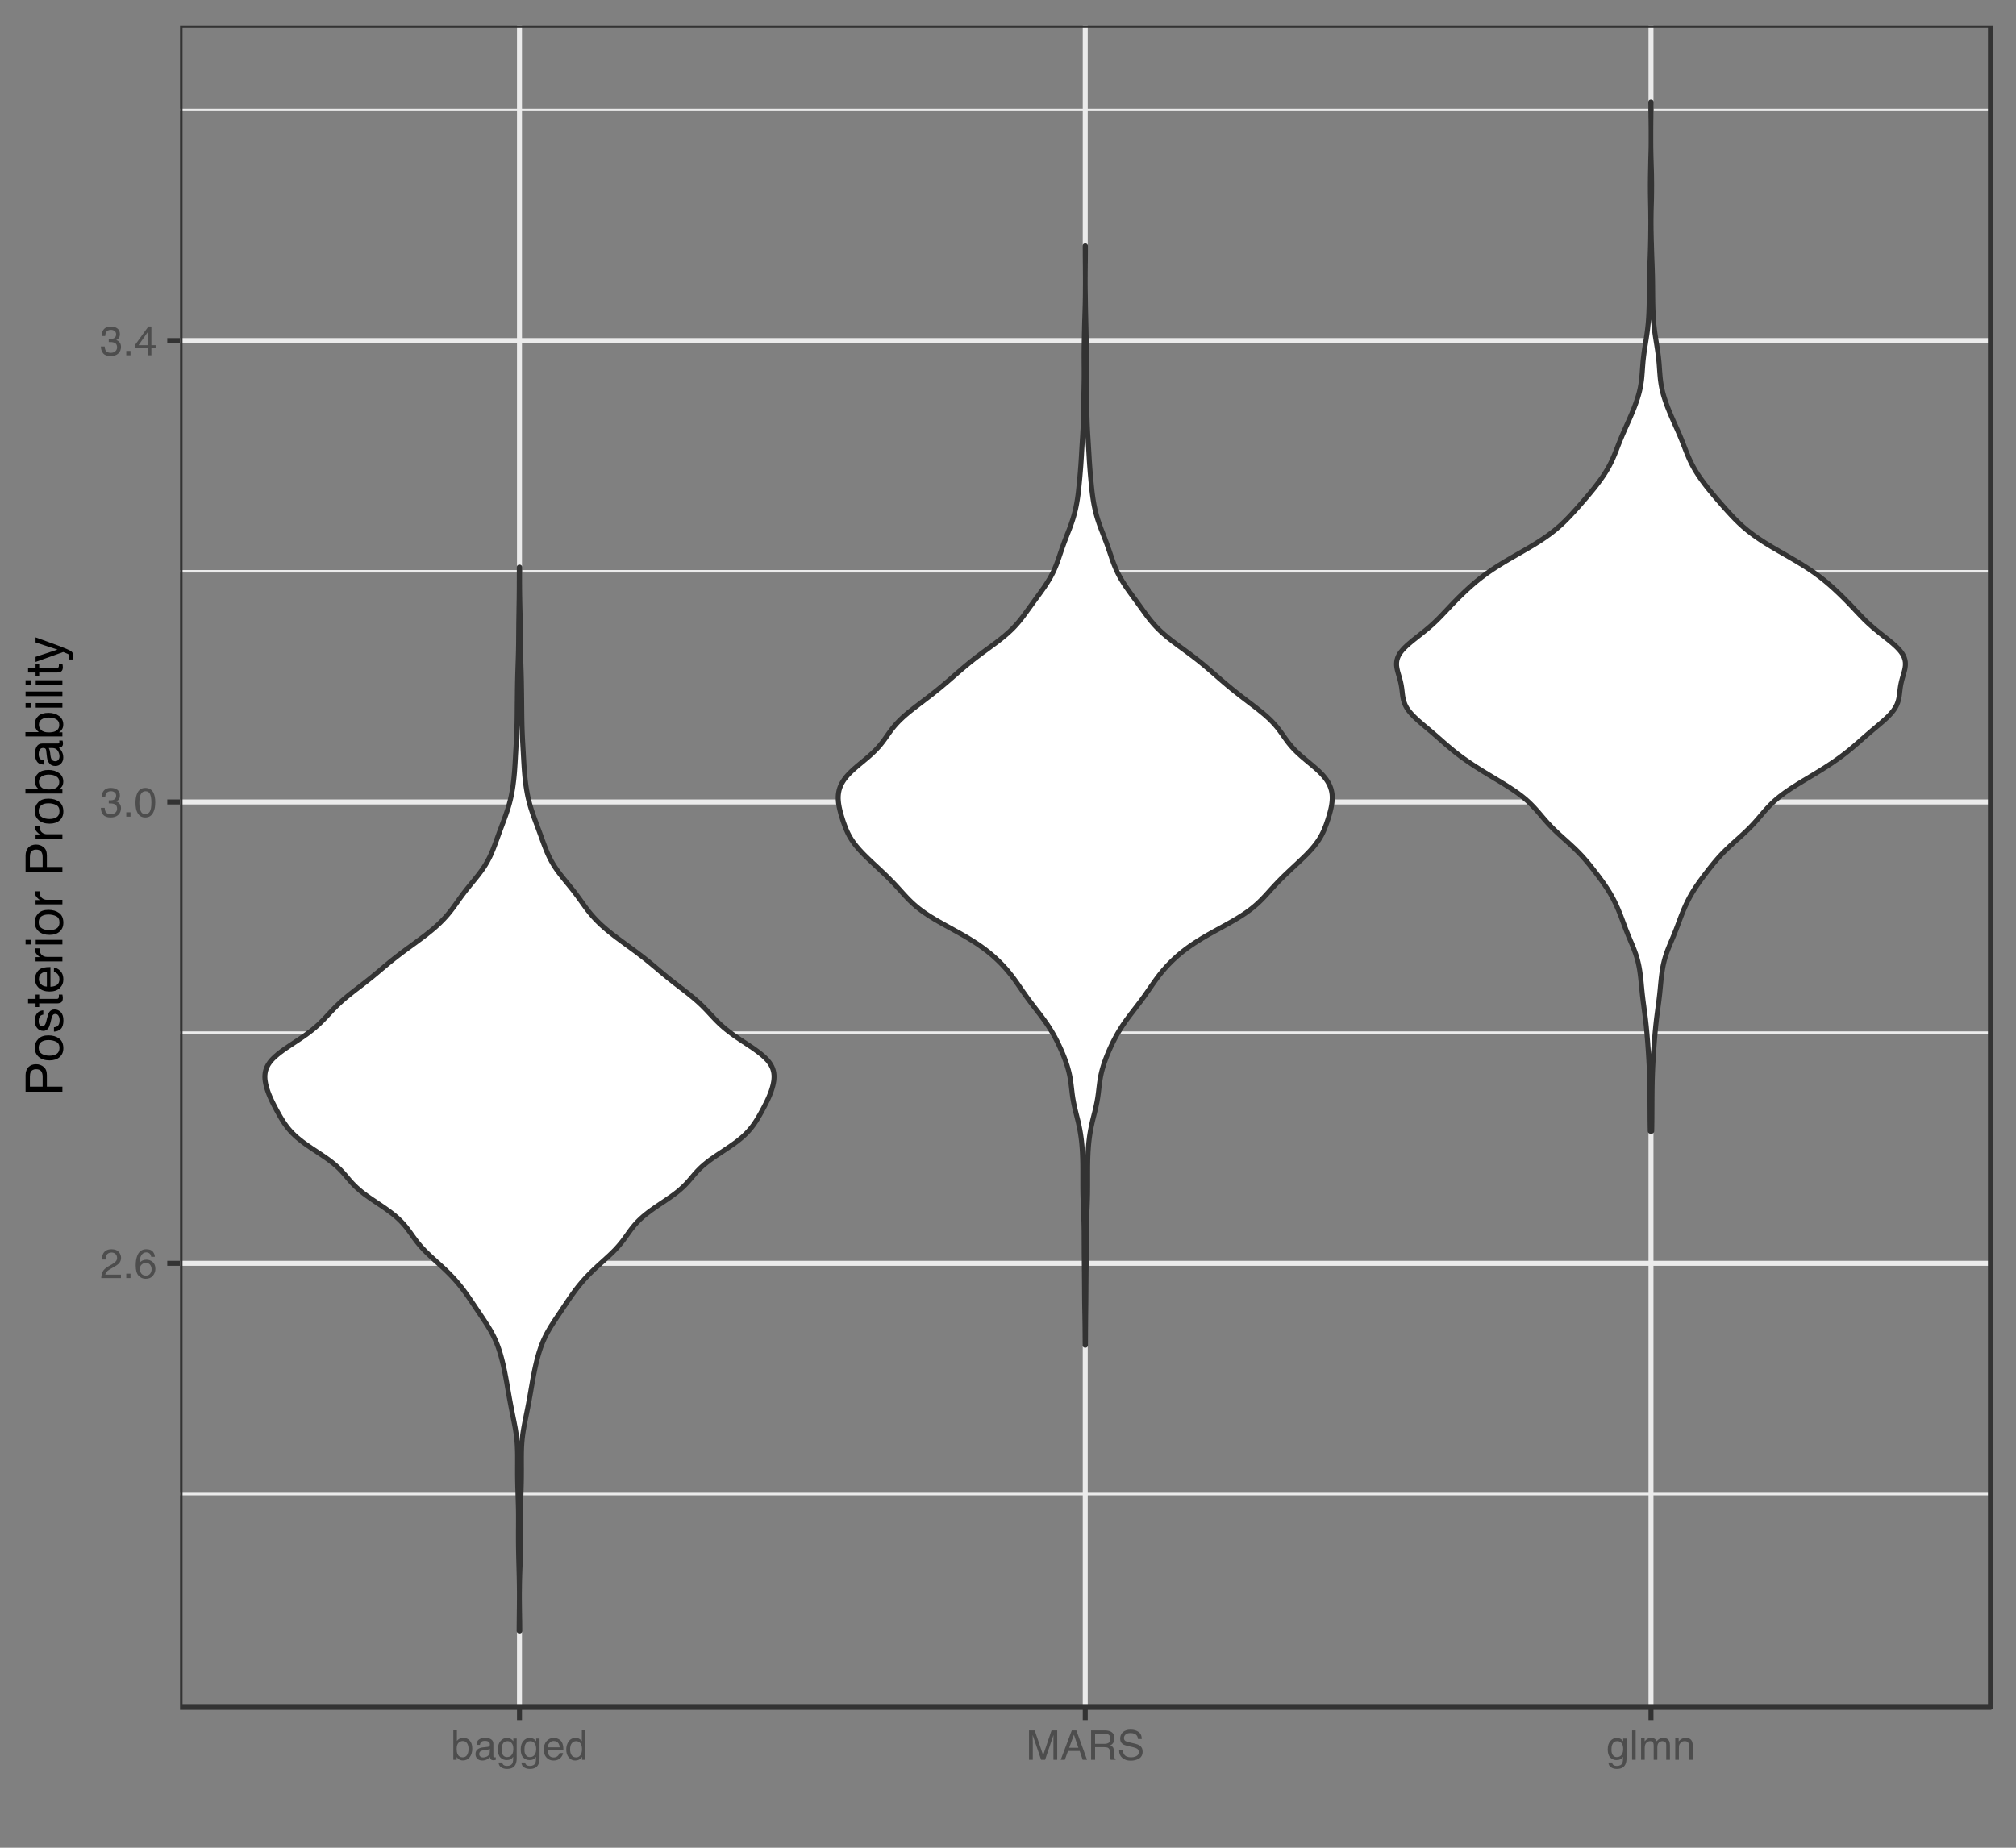 <?xml version="1.0" encoding="UTF-8"?>
<svg xmlns="http://www.w3.org/2000/svg" xmlns:xlink="http://www.w3.org/1999/xlink" width="432pt" height="396pt" viewBox="0 0 432 396" version="1.1">
<rect x="0" y="0" width="432" height="396" fill="#808080" stroke="none"/>
<defs>
<g>
<symbol overflow="visible" id="glyph0-0">
<path style="stroke:none;" d="M 0.281 0 L 0.281 -6.312 L 5.297 -6.312 L 5.297 0 Z M 4.5 -0.797 L 4.5 -5.516 L 1.078 -5.516 L 1.078 -0.797 Z M 4.5 -0.797 "/>
</symbol>
<symbol overflow="visible" id="glyph0-1">
<path style="stroke:none;" d="M 0.281 0 C 0.301 -0.531 0.406 -0.988 0.594 -1.375 C 0.789 -1.77 1.164 -2.129 1.719 -2.453 L 2.547 -2.922 C 2.91 -3.141 3.164 -3.328 3.312 -3.484 C 3.551 -3.711 3.672 -3.984 3.672 -4.297 C 3.672 -4.648 3.562 -4.93 3.344 -5.141 C 3.133 -5.359 2.848 -5.469 2.484 -5.469 C 1.961 -5.469 1.598 -5.266 1.391 -4.859 C 1.285 -4.648 1.227 -4.352 1.219 -3.969 L 0.422 -3.969 C 0.43 -4.5 0.531 -4.938 0.719 -5.281 C 1.051 -5.875 1.645 -6.172 2.5 -6.172 C 3.195 -6.172 3.707 -5.977 4.031 -5.594 C 4.363 -5.219 4.531 -4.797 4.531 -4.328 C 4.531 -3.836 4.352 -3.414 4 -3.062 C 3.801 -2.863 3.441 -2.617 2.922 -2.328 L 2.344 -2 C 2.062 -1.844 1.836 -1.695 1.672 -1.562 C 1.391 -1.312 1.211 -1.035 1.141 -0.734 L 4.5 -0.734 L 4.5 0 Z M 0.281 0 "/>
</symbol>
<symbol overflow="visible" id="glyph0-2">
<path style="stroke:none;" d="M 0.75 -0.938 L 1.656 -0.938 L 1.656 0 L 0.75 0 Z M 0.75 -0.938 "/>
</symbol>
<symbol overflow="visible" id="glyph0-3">
<path style="stroke:none;" d="M 2.578 -6.172 C 3.266 -6.172 3.742 -5.992 4.016 -5.641 C 4.285 -5.285 4.422 -4.922 4.422 -4.547 L 3.656 -4.547 C 3.602 -4.785 3.531 -4.973 3.438 -5.109 C 3.25 -5.367 2.961 -5.5 2.578 -5.5 C 2.148 -5.5 1.805 -5.297 1.547 -4.891 C 1.297 -4.492 1.156 -3.926 1.125 -3.188 C 1.301 -3.445 1.523 -3.641 1.797 -3.766 C 2.047 -3.879 2.32 -3.938 2.625 -3.938 C 3.133 -3.938 3.582 -3.77 3.969 -3.438 C 4.352 -3.113 4.547 -2.625 4.547 -1.969 C 4.547 -1.414 4.363 -0.922 4 -0.484 C 3.633 -0.055 3.117 0.156 2.453 0.156 C 1.867 0.156 1.367 -0.062 0.953 -0.5 C 0.535 -0.938 0.328 -1.672 0.328 -2.703 C 0.328 -3.461 0.422 -4.109 0.609 -4.641 C 0.961 -5.66 1.617 -6.172 2.578 -6.172 Z M 2.516 -0.531 C 2.922 -0.531 3.223 -0.664 3.422 -0.938 C 3.629 -1.207 3.734 -1.531 3.734 -1.906 C 3.734 -2.219 3.641 -2.516 3.453 -2.797 C 3.273 -3.086 2.953 -3.234 2.484 -3.234 C 2.148 -3.234 1.859 -3.125 1.609 -2.906 C 1.359 -2.688 1.234 -2.352 1.234 -1.906 C 1.234 -1.52 1.344 -1.191 1.562 -0.922 C 1.789 -0.66 2.109 -0.531 2.516 -0.531 Z M 2.516 -0.531 "/>
</symbol>
<symbol overflow="visible" id="glyph0-4">
<path style="stroke:none;" d="M 2.281 0.172 C 1.551 0.172 1.02 -0.023 0.688 -0.422 C 0.363 -0.828 0.203 -1.316 0.203 -1.891 L 1.016 -1.891 C 1.047 -1.492 1.117 -1.203 1.234 -1.016 C 1.441 -0.691 1.805 -0.531 2.328 -0.531 C 2.734 -0.531 3.055 -0.641 3.297 -0.859 C 3.547 -1.078 3.672 -1.359 3.672 -1.703 C 3.672 -2.129 3.539 -2.426 3.281 -2.594 C 3.031 -2.758 2.672 -2.844 2.203 -2.844 C 2.148 -2.844 2.098 -2.844 2.047 -2.844 C 1.992 -2.844 1.941 -2.844 1.891 -2.844 L 1.891 -3.516 C 1.973 -3.516 2.039 -3.508 2.094 -3.5 C 2.145 -3.5 2.203 -3.5 2.266 -3.5 C 2.555 -3.5 2.797 -3.547 2.984 -3.641 C 3.305 -3.797 3.469 -4.082 3.469 -4.5 C 3.469 -4.801 3.359 -5.035 3.141 -5.203 C 2.922 -5.367 2.672 -5.453 2.391 -5.453 C 1.867 -5.453 1.508 -5.281 1.312 -4.938 C 1.207 -4.75 1.145 -4.477 1.125 -4.125 L 0.359 -4.125 C 0.359 -4.582 0.453 -4.973 0.641 -5.297 C 0.953 -5.867 1.504 -6.156 2.297 -6.156 C 2.93 -6.156 3.422 -6.016 3.766 -5.734 C 4.109 -5.461 4.281 -5.062 4.281 -4.531 C 4.281 -4.145 4.176 -3.836 3.969 -3.609 C 3.844 -3.461 3.68 -3.348 3.484 -3.266 C 3.805 -3.172 4.055 -3 4.234 -2.75 C 4.422 -2.5 4.516 -2.191 4.516 -1.828 C 4.516 -1.234 4.316 -0.75 3.922 -0.375 C 3.535 -0.008 2.988 0.172 2.281 0.172 Z M 2.281 0.172 "/>
</symbol>
<symbol overflow="visible" id="glyph0-5">
<path style="stroke:none;" d="M 2.375 -6.156 C 3.176 -6.156 3.754 -5.828 4.109 -5.172 C 4.379 -4.66 4.516 -3.961 4.516 -3.078 C 4.516 -2.242 4.391 -1.555 4.141 -1.016 C 3.785 -0.223 3.195 0.172 2.375 0.172 C 1.633 0.172 1.082 -0.148 0.719 -0.797 C 0.426 -1.328 0.281 -2.047 0.281 -2.953 C 0.281 -3.648 0.367 -4.25 0.547 -4.75 C 0.879 -5.688 1.488 -6.156 2.375 -6.156 Z M 2.375 -0.531 C 2.77 -0.531 3.086 -0.707 3.328 -1.062 C 3.566 -1.426 3.688 -2.086 3.688 -3.047 C 3.688 -3.754 3.598 -4.332 3.422 -4.781 C 3.254 -5.227 2.922 -5.453 2.422 -5.453 C 1.973 -5.453 1.641 -5.238 1.422 -4.812 C 1.211 -4.383 1.109 -3.754 1.109 -2.922 C 1.109 -2.297 1.176 -1.789 1.312 -1.406 C 1.52 -0.82 1.875 -0.531 2.375 -0.531 Z M 2.375 -0.531 "/>
</symbol>
<symbol overflow="visible" id="glyph0-6">
<path style="stroke:none;" d="M 2.906 -2.172 L 2.906 -4.969 L 0.938 -2.172 Z M 2.922 0 L 2.922 -1.5 L 0.219 -1.5 L 0.219 -2.266 L 3.047 -6.172 L 3.688 -6.172 L 3.688 -2.172 L 4.594 -2.172 L 4.594 -1.5 L 3.688 -1.5 L 3.688 0 Z M 2.922 0 "/>
</symbol>
<symbol overflow="visible" id="glyph0-7">
<path style="stroke:none;" d="M 0.5 -6.328 L 1.266 -6.328 L 1.266 -4.047 C 1.43 -4.266 1.629 -4.43 1.859 -4.547 C 2.098 -4.66 2.352 -4.719 2.625 -4.719 C 3.195 -4.719 3.66 -4.52 4.016 -4.125 C 4.379 -3.738 4.562 -3.16 4.562 -2.391 C 4.562 -1.66 4.383 -1.055 4.031 -0.578 C 3.676 -0.098 3.188 0.141 2.562 0.141 C 2.219 0.141 1.922 0.055 1.672 -0.109 C 1.535 -0.203 1.383 -0.363 1.219 -0.594 L 1.219 0 L 0.5 0 Z M 2.516 -0.531 C 2.93 -0.531 3.242 -0.695 3.453 -1.031 C 3.66 -1.363 3.766 -1.801 3.766 -2.344 C 3.766 -2.832 3.66 -3.234 3.453 -3.547 C 3.242 -3.867 2.938 -4.031 2.531 -4.031 C 2.188 -4.031 1.879 -3.898 1.609 -3.641 C 1.348 -3.379 1.219 -2.945 1.219 -2.344 C 1.219 -1.914 1.27 -1.566 1.375 -1.297 C 1.582 -0.785 1.961 -0.531 2.516 -0.531 Z M 2.516 -0.531 "/>
</symbol>
<symbol overflow="visible" id="glyph0-8">
<path style="stroke:none;" d="M 1.156 -1.219 C 1.156 -1 1.238 -0.82 1.406 -0.688 C 1.57 -0.562 1.766 -0.5 1.984 -0.5 C 2.254 -0.5 2.52 -0.562 2.781 -0.688 C 3.207 -0.895 3.422 -1.238 3.422 -1.719 L 3.422 -2.344 C 3.328 -2.281 3.203 -2.227 3.047 -2.188 C 2.898 -2.145 2.754 -2.117 2.609 -2.109 L 2.141 -2.047 C 1.867 -2.004 1.66 -1.945 1.516 -1.875 C 1.273 -1.738 1.156 -1.52 1.156 -1.219 Z M 3.031 -2.781 C 3.207 -2.812 3.328 -2.891 3.391 -3.016 C 3.422 -3.078 3.438 -3.176 3.438 -3.312 C 3.438 -3.57 3.344 -3.758 3.156 -3.875 C 2.969 -4 2.703 -4.062 2.359 -4.062 C 1.953 -4.062 1.664 -3.953 1.5 -3.734 C 1.406 -3.609 1.344 -3.43 1.312 -3.203 L 0.594 -3.203 C 0.602 -3.766 0.785 -4.156 1.141 -4.375 C 1.492 -4.602 1.906 -4.719 2.375 -4.719 C 2.914 -4.719 3.352 -4.613 3.688 -4.406 C 4.02 -4.195 4.188 -3.875 4.188 -3.438 L 4.188 -0.797 C 4.188 -0.711 4.203 -0.645 4.234 -0.594 C 4.273 -0.551 4.348 -0.531 4.453 -0.531 C 4.484 -0.531 4.52 -0.531 4.562 -0.531 C 4.602 -0.531 4.648 -0.535 4.703 -0.547 L 4.703 0.016 C 4.578 0.055 4.484 0.078 4.422 0.078 C 4.359 0.086 4.273 0.094 4.172 0.094 C 3.898 0.094 3.707 0 3.594 -0.188 C 3.531 -0.281 3.484 -0.422 3.453 -0.609 C 3.297 -0.398 3.07 -0.219 2.781 -0.062 C 2.488 0.082 2.16 0.156 1.797 0.156 C 1.367 0.156 1.02 0.023 0.75 -0.234 C 0.488 -0.492 0.359 -0.816 0.359 -1.203 C 0.359 -1.629 0.488 -1.957 0.75 -2.188 C 1.02 -2.426 1.367 -2.578 1.797 -2.641 Z M 2.391 -4.719 Z M 2.391 -4.719 "/>
</symbol>
<symbol overflow="visible" id="glyph0-9">
<path style="stroke:none;" d="M 2.188 -4.688 C 2.551 -4.688 2.867 -4.598 3.141 -4.422 C 3.285 -4.316 3.43 -4.172 3.578 -3.984 L 3.578 -4.562 L 4.297 -4.562 L 4.297 -0.375 C 4.297 0.207 4.207 0.672 4.031 1.016 C 3.719 1.641 3.113 1.953 2.219 1.953 C 1.727 1.953 1.312 1.836 0.969 1.609 C 0.633 1.391 0.445 1.047 0.406 0.578 L 1.188 0.578 C 1.227 0.773 1.301 0.93 1.406 1.047 C 1.582 1.223 1.859 1.312 2.234 1.312 C 2.828 1.312 3.219 1.098 3.406 0.672 C 3.508 0.43 3.555 -0.004 3.547 -0.641 C 3.391 -0.398 3.203 -0.223 2.984 -0.109 C 2.773 0.004 2.488 0.062 2.125 0.062 C 1.633 0.062 1.203 -0.113 0.828 -0.469 C 0.453 -0.82 0.266 -1.41 0.266 -2.234 C 0.266 -3.004 0.453 -3.602 0.828 -4.031 C 1.203 -4.469 1.656 -4.688 2.188 -4.688 Z M 3.578 -2.312 C 3.578 -2.883 3.457 -3.305 3.219 -3.578 C 2.988 -3.859 2.691 -4 2.328 -4 C 1.785 -4 1.414 -3.742 1.219 -3.234 C 1.113 -2.961 1.062 -2.609 1.062 -2.172 C 1.062 -1.648 1.164 -1.254 1.375 -0.984 C 1.582 -0.711 1.863 -0.578 2.219 -0.578 C 2.77 -0.578 3.16 -0.828 3.391 -1.328 C 3.516 -1.609 3.578 -1.938 3.578 -2.312 Z M 2.281 -4.719 Z M 2.281 -4.719 "/>
</symbol>
<symbol overflow="visible" id="glyph0-10">
<path style="stroke:none;" d="M 2.484 -4.703 C 2.805 -4.703 3.117 -4.625 3.422 -4.469 C 3.734 -4.32 3.969 -4.125 4.125 -3.875 C 4.281 -3.645 4.383 -3.375 4.438 -3.062 C 4.488 -2.852 4.516 -2.516 4.516 -2.047 L 1.141 -2.047 C 1.148 -1.586 1.258 -1.211 1.469 -0.922 C 1.676 -0.641 1.992 -0.5 2.422 -0.5 C 2.828 -0.5 3.148 -0.633 3.391 -0.906 C 3.523 -1.062 3.625 -1.238 3.688 -1.438 L 4.453 -1.438 C 4.43 -1.27 4.363 -1.082 4.25 -0.875 C 4.133 -0.664 4.004 -0.5 3.859 -0.375 C 3.629 -0.145 3.344 0.008 3 0.094 C 2.812 0.133 2.598 0.156 2.359 0.156 C 1.785 0.156 1.301 -0.051 0.906 -0.469 C 0.508 -0.883 0.312 -1.469 0.312 -2.219 C 0.312 -2.945 0.508 -3.539 0.906 -4 C 1.312 -4.469 1.836 -4.703 2.484 -4.703 Z M 3.719 -2.672 C 3.688 -3.004 3.613 -3.27 3.5 -3.469 C 3.281 -3.844 2.926 -4.031 2.438 -4.031 C 2.082 -4.031 1.785 -3.898 1.547 -3.641 C 1.305 -3.391 1.176 -3.066 1.156 -2.672 Z M 2.406 -4.719 Z M 2.406 -4.719 "/>
</symbol>
<symbol overflow="visible" id="glyph0-11">
<path style="stroke:none;" d="M 1.062 -2.25 C 1.062 -1.75 1.164 -1.332 1.375 -1 C 1.582 -0.676 1.914 -0.516 2.375 -0.516 C 2.727 -0.516 3.02 -0.664 3.25 -0.969 C 3.488 -1.281 3.609 -1.723 3.609 -2.297 C 3.609 -2.879 3.488 -3.305 3.25 -3.578 C 3.008 -3.859 2.711 -4 2.359 -4 C 1.973 -4 1.66 -3.848 1.422 -3.547 C 1.18 -3.254 1.062 -2.82 1.062 -2.25 Z M 2.219 -4.688 C 2.57 -4.688 2.867 -4.609 3.109 -4.453 C 3.242 -4.367 3.398 -4.219 3.578 -4 L 3.578 -6.328 L 4.312 -6.328 L 4.312 0 L 3.625 0 L 3.625 -0.641 C 3.438 -0.359 3.219 -0.156 2.969 -0.031 C 2.727 0.094 2.453 0.156 2.141 0.156 C 1.617 0.156 1.172 -0.055 0.797 -0.484 C 0.422 -0.91 0.234 -1.484 0.234 -2.203 C 0.234 -2.867 0.406 -3.445 0.75 -3.938 C 1.094 -4.438 1.582 -4.688 2.219 -4.688 Z M 2.219 -4.688 "/>
</symbol>
<symbol overflow="visible" id="glyph0-12">
<path style="stroke:none;" d="M 0.656 -6.312 L 1.875 -6.312 L 3.688 -0.969 L 5.484 -6.312 L 6.703 -6.312 L 6.703 0 L 5.891 0 L 5.891 -3.719 C 5.891 -3.852 5.891 -4.066 5.891 -4.359 C 5.898 -4.66 5.906 -4.984 5.906 -5.328 L 4.109 0 L 3.25 0 L 1.438 -5.328 L 1.438 -5.125 C 1.438 -4.969 1.441 -4.734 1.453 -4.422 C 1.461 -4.109 1.469 -3.875 1.469 -3.719 L 1.469 0 L 0.656 0 Z M 0.656 -6.312 "/>
</symbol>
<symbol overflow="visible" id="glyph0-13">
<path style="stroke:none;" d="M 3.906 -2.578 L 2.953 -5.375 L 1.938 -2.578 Z M 2.5 -6.312 L 3.469 -6.312 L 5.766 0 L 4.828 0 L 4.188 -1.891 L 1.688 -1.891 L 1 0 L 0.125 0 Z M 2.953 -6.312 Z M 2.953 -6.312 "/>
</symbol>
<symbol overflow="visible" id="glyph0-14">
<path style="stroke:none;" d="M 3.609 -3.422 C 4.004 -3.422 4.316 -3.5 4.547 -3.656 C 4.785 -3.82 4.906 -4.113 4.906 -4.531 C 4.906 -4.977 4.742 -5.285 4.422 -5.453 C 4.242 -5.535 4.008 -5.578 3.719 -5.578 L 1.625 -5.578 L 1.625 -3.422 Z M 0.766 -6.312 L 3.688 -6.312 C 4.176 -6.312 4.578 -6.238 4.891 -6.094 C 5.473 -5.832 5.766 -5.336 5.766 -4.609 C 5.766 -4.234 5.688 -3.922 5.531 -3.672 C 5.383 -3.43 5.172 -3.238 4.891 -3.094 C 5.129 -3 5.312 -2.867 5.438 -2.703 C 5.562 -2.547 5.629 -2.281 5.641 -1.906 L 5.672 -1.062 C 5.68 -0.82 5.703 -0.645 5.734 -0.531 C 5.785 -0.332 5.879 -0.203 6.016 -0.141 L 6.016 0 L 4.969 0 C 4.938 -0.051 4.91 -0.117 4.891 -0.203 C 4.879 -0.297 4.867 -0.461 4.859 -0.703 L 4.797 -1.766 C 4.773 -2.172 4.625 -2.445 4.344 -2.594 C 4.176 -2.664 3.922 -2.703 3.578 -2.703 L 1.625 -2.703 L 1.625 0 L 0.766 0 Z M 0.766 -6.312 "/>
</symbol>
<symbol overflow="visible" id="glyph0-15">
<path style="stroke:none;" d="M 1.234 -2.031 C 1.254 -1.676 1.336 -1.383 1.484 -1.156 C 1.766 -0.738 2.266 -0.531 2.984 -0.531 C 3.305 -0.531 3.598 -0.578 3.859 -0.672 C 4.367 -0.848 4.625 -1.164 4.625 -1.625 C 4.625 -1.969 4.516 -2.211 4.297 -2.359 C 4.078 -2.504 3.738 -2.629 3.281 -2.734 L 2.422 -2.922 C 1.859 -3.055 1.461 -3.195 1.234 -3.344 C 0.836 -3.602 0.641 -4 0.641 -4.531 C 0.641 -5.094 0.832 -5.555 1.219 -5.922 C 1.613 -6.285 2.172 -6.469 2.891 -6.469 C 3.555 -6.469 4.117 -6.305 4.578 -5.984 C 5.035 -5.672 5.266 -5.16 5.266 -4.453 L 4.469 -4.453 C 4.426 -4.797 4.332 -5.055 4.188 -5.234 C 3.926 -5.566 3.484 -5.734 2.859 -5.734 C 2.359 -5.734 2 -5.625 1.781 -5.406 C 1.562 -5.195 1.453 -4.953 1.453 -4.672 C 1.453 -4.359 1.578 -4.133 1.828 -4 C 2.004 -3.906 2.391 -3.789 2.984 -3.656 L 3.859 -3.453 C 4.285 -3.348 4.617 -3.211 4.859 -3.047 C 5.254 -2.754 5.453 -2.328 5.453 -1.766 C 5.453 -1.066 5.195 -0.566 4.688 -0.266 C 4.188 0.035 3.598 0.188 2.922 0.188 C 2.141 0.188 1.523 -0.016 1.078 -0.422 C 0.629 -0.816 0.41 -1.352 0.422 -2.031 Z M 2.953 -6.484 Z M 2.953 -6.484 "/>
</symbol>
<symbol overflow="visible" id="glyph0-16">
<path style="stroke:none;" d="M 0.594 -6.312 L 1.359 -6.312 L 1.359 0 L 0.594 0 Z M 0.594 -6.312 "/>
</symbol>
<symbol overflow="visible" id="glyph0-17">
<path style="stroke:none;" d="M 0.562 -4.594 L 1.328 -4.594 L 1.328 -3.953 C 1.516 -4.172 1.68 -4.332 1.828 -4.438 C 2.086 -4.613 2.379 -4.703 2.703 -4.703 C 3.066 -4.703 3.359 -4.613 3.578 -4.438 C 3.703 -4.332 3.816 -4.18 3.922 -3.984 C 4.098 -4.223 4.301 -4.398 4.531 -4.516 C 4.758 -4.641 5.02 -4.703 5.312 -4.703 C 5.926 -4.703 6.348 -4.477 6.578 -4.031 C 6.691 -3.789 6.75 -3.469 6.75 -3.062 L 6.75 0 L 5.953 0 L 5.953 -3.203 C 5.953 -3.504 5.875 -3.711 5.719 -3.828 C 5.57 -3.941 5.383 -4 5.156 -4 C 4.852 -4 4.594 -3.895 4.375 -3.688 C 4.156 -3.488 4.047 -3.148 4.047 -2.672 L 4.047 0 L 3.266 0 L 3.266 -3 C 3.266 -3.312 3.227 -3.539 3.156 -3.688 C 3.039 -3.895 2.82 -4 2.5 -4 C 2.207 -4 1.941 -3.883 1.703 -3.656 C 1.461 -3.438 1.344 -3.031 1.344 -2.438 L 1.344 0 L 0.562 0 Z M 0.562 -4.594 "/>
</symbol>
<symbol overflow="visible" id="glyph0-18">
<path style="stroke:none;" d="M 0.562 -4.594 L 1.297 -4.594 L 1.297 -3.953 C 1.516 -4.211 1.742 -4.398 1.984 -4.516 C 2.234 -4.641 2.508 -4.703 2.812 -4.703 C 3.457 -4.703 3.895 -4.473 4.125 -4.016 C 4.25 -3.766 4.312 -3.41 4.312 -2.953 L 4.312 0 L 3.531 0 L 3.531 -2.906 C 3.531 -3.176 3.488 -3.398 3.406 -3.578 C 3.27 -3.859 3.02 -4 2.656 -4 C 2.477 -4 2.328 -3.984 2.203 -3.953 C 1.992 -3.891 1.812 -3.766 1.656 -3.578 C 1.52 -3.422 1.43 -3.258 1.391 -3.094 C 1.359 -2.938 1.344 -2.707 1.344 -2.406 L 1.344 0 L 0.562 0 Z M 2.391 -4.719 Z M 2.391 -4.719 "/>
</symbol>
<symbol overflow="visible" id="glyph1-0">
<path style="stroke:none;" d="M 0 -0.359 L -7.891 -0.359 L -7.891 -6.625 L 0 -6.625 Z M -0.984 -5.625 L -6.906 -5.625 L -6.906 -1.344 L -0.984 -1.344 Z M -0.984 -5.625 "/>
</symbol>
<symbol overflow="visible" id="glyph1-1">
<path style="stroke:none;" d="M -7.891 -0.938 L -7.891 -4.484 C -7.891 -5.191 -7.691 -5.758 -7.297 -6.188 C -6.898 -6.613 -6.344 -6.828 -5.625 -6.828 C -5.008 -6.828 -4.473 -6.633 -4.016 -6.25 C -3.555 -5.875 -3.328 -5.285 -3.328 -4.484 L -3.328 -2.016 L 0 -2.016 L 0 -0.938 Z M -5.625 -5.75 C -6.207 -5.75 -6.602 -5.535 -6.812 -5.109 C -6.914 -4.867 -6.969 -4.547 -6.969 -4.141 L -6.969 -2.016 L -4.234 -2.016 L -4.234 -4.141 C -4.234 -4.617 -4.332 -5.004 -4.531 -5.297 C -4.738 -5.598 -5.102 -5.75 -5.625 -5.75 Z M -5.625 -5.75 "/>
</symbol>
<symbol overflow="visible" id="glyph1-2">
<path style="stroke:none;" d="M -0.625 -2.984 C -0.625 -3.629 -0.863 -4.07 -1.344 -4.312 C -1.832 -4.551 -2.375 -4.672 -2.969 -4.672 C -3.508 -4.672 -3.945 -4.582 -4.281 -4.406 C -4.812 -4.133 -5.078 -3.664 -5.078 -3 C -5.078 -2.406 -4.848 -1.973 -4.391 -1.703 C -3.941 -1.441 -3.398 -1.312 -2.766 -1.312 C -2.148 -1.312 -1.641 -1.441 -1.234 -1.703 C -0.828 -1.973 -0.625 -2.398 -0.625 -2.984 Z M -5.922 -3.031 C -5.922 -3.77 -5.672 -4.395 -5.172 -4.906 C -4.68 -5.414 -3.957 -5.672 -3 -5.672 C -2.07 -5.672 -1.305 -5.445 -0.703 -5 C -0.098 -4.551 0.203 -3.852 0.203 -2.906 C 0.203 -2.113 -0.062 -1.484 -0.594 -1.016 C -1.125 -0.547 -1.844 -0.312 -2.75 -0.312 C -3.719 -0.312 -4.488 -0.555 -5.062 -1.047 C -5.633 -1.535 -5.922 -2.195 -5.922 -3.031 Z M -5.891 -3 Z M -5.891 -3 "/>
</symbol>
<symbol overflow="visible" id="glyph1-3">
<path style="stroke:none;" d="M -1.812 -1.281 C -1.488 -1.312 -1.238 -1.395 -1.062 -1.531 C -0.75 -1.77 -0.594 -2.191 -0.594 -2.797 C -0.594 -3.148 -0.672 -3.461 -0.828 -3.734 C -0.984 -4.004 -1.223 -4.141 -1.547 -4.141 C -1.797 -4.141 -1.984 -4.031 -2.109 -3.812 C -2.191 -3.676 -2.285 -3.398 -2.391 -2.984 L -2.578 -2.219 C -2.703 -1.727 -2.836 -1.367 -2.984 -1.141 C -3.254 -0.723 -3.617 -0.516 -4.078 -0.516 C -4.617 -0.516 -5.055 -0.707 -5.391 -1.094 C -5.734 -1.488 -5.906 -2.02 -5.906 -2.688 C -5.906 -3.551 -5.648 -4.176 -5.141 -4.562 C -4.816 -4.801 -4.469 -4.914 -4.094 -4.906 L -4.094 -4 C -4.312 -3.977 -4.508 -3.898 -4.688 -3.766 C -4.945 -3.547 -5.078 -3.16 -5.078 -2.609 C -5.078 -2.242 -5.004 -1.969 -4.859 -1.781 C -4.723 -1.594 -4.539 -1.5 -4.312 -1.5 C -4.062 -1.5 -3.863 -1.625 -3.719 -1.875 C -3.625 -2.008 -3.539 -2.219 -3.469 -2.5 L -3.312 -3.141 C -3.145 -3.836 -2.984 -4.301 -2.828 -4.531 C -2.578 -4.914 -2.191 -5.109 -1.672 -5.109 C -1.148 -5.109 -0.703 -4.91 -0.328 -4.516 C 0.035 -4.129 0.219 -3.539 0.219 -2.75 C 0.219 -1.895 0.023 -1.285 -0.359 -0.922 C -0.754 -0.566 -1.238 -0.379 -1.812 -0.359 Z M -5.891 -2.719 Z M -5.891 -2.719 "/>
</symbol>
<symbol overflow="visible" id="glyph1-4">
<path style="stroke:none;" d="M -7.359 -0.906 L -7.359 -1.875 L -5.75 -1.875 L -5.75 -2.797 L -4.969 -2.797 L -4.969 -1.875 L -1.203 -1.875 C -1.004 -1.875 -0.875 -1.941 -0.812 -2.078 C -0.77 -2.16 -0.75 -2.285 -0.75 -2.453 C -0.75 -2.504 -0.75 -2.555 -0.75 -2.609 C -0.75 -2.66 -0.754 -2.723 -0.766 -2.797 L 0 -2.797 C 0.031 -2.68 0.051 -2.562 0.062 -2.438 C 0.082 -2.32 0.094 -2.195 0.094 -2.062 C 0.094 -1.613 -0.02 -1.305 -0.25 -1.141 C -0.488 -0.984 -0.789 -0.906 -1.156 -0.906 L -4.969 -0.906 L -4.969 -0.125 L -5.75 -0.125 L -5.75 -0.906 Z M -7.359 -0.906 "/>
</symbol>
<symbol overflow="visible" id="glyph1-5">
<path style="stroke:none;" d="M -5.875 -3.109 C -5.875 -3.516 -5.781 -3.906 -5.594 -4.281 C -5.406 -4.664 -5.156 -4.961 -4.844 -5.172 C -4.562 -5.359 -4.223 -5.484 -3.828 -5.547 C -3.566 -5.609 -3.145 -5.641 -2.562 -5.641 L -2.562 -1.422 C -1.977 -1.441 -1.508 -1.578 -1.156 -1.828 C -0.812 -2.086 -0.641 -2.488 -0.641 -3.031 C -0.641 -3.539 -0.805 -3.945 -1.141 -4.25 C -1.328 -4.414 -1.551 -4.535 -1.812 -4.609 L -1.812 -5.562 C -1.594 -5.531 -1.352 -5.441 -1.094 -5.297 C -0.832 -5.16 -0.625 -5.004 -0.469 -4.828 C -0.176 -4.535 0.02 -4.176 0.125 -3.75 C 0.176 -3.508 0.203 -3.242 0.203 -2.953 C 0.203 -2.234 -0.055 -1.625 -0.578 -1.125 C -1.098 -0.633 -1.828 -0.391 -2.766 -0.391 C -3.691 -0.391 -4.441 -0.641 -5.016 -1.141 C -5.586 -1.641 -5.875 -2.297 -5.875 -3.109 Z M -3.328 -4.641 C -3.754 -4.609 -4.094 -4.52 -4.344 -4.375 C -4.801 -4.102 -5.031 -3.66 -5.031 -3.047 C -5.031 -2.598 -4.867 -2.223 -4.547 -1.922 C -4.234 -1.629 -3.828 -1.473 -3.328 -1.453 Z M -5.891 -3.016 Z M -5.891 -3.016 "/>
</symbol>
<symbol overflow="visible" id="glyph1-6">
<path style="stroke:none;" d="M -5.75 -0.734 L -5.75 -1.656 L -4.766 -1.656 C -4.953 -1.727 -5.18 -1.91 -5.453 -2.203 C -5.734 -2.492 -5.875 -2.832 -5.875 -3.219 C -5.875 -3.238 -5.875 -3.27 -5.875 -3.312 C -5.875 -3.352 -5.867 -3.426 -5.859 -3.531 L -4.828 -3.531 C -4.836 -3.477 -4.844 -3.426 -4.844 -3.375 C -4.852 -3.32 -4.859 -3.27 -4.859 -3.219 C -4.859 -2.727 -4.703 -2.352 -4.391 -2.094 C -4.078 -1.832 -3.719 -1.703 -3.312 -1.703 L 0 -1.703 L 0 -0.734 Z M -5.75 -0.734 "/>
</symbol>
<symbol overflow="visible" id="glyph1-7">
<path style="stroke:none;" d="M -5.719 -0.703 L -5.719 -1.688 L 0 -1.688 L 0 -0.703 Z M -7.891 -0.703 L -7.891 -1.688 L -6.797 -1.688 L -6.797 -0.703 Z M -7.891 -0.703 "/>
</symbol>
<symbol overflow="visible" id="glyph1-8">
<path style="stroke:none;" d=""/>
</symbol>
<symbol overflow="visible" id="glyph1-9">
<path style="stroke:none;" d="M -7.922 -0.641 L -7.922 -1.578 L -5.047 -1.578 C -5.328 -1.785 -5.539 -2.035 -5.688 -2.328 C -5.832 -2.617 -5.906 -2.938 -5.906 -3.281 C -5.906 -4 -5.656 -4.582 -5.156 -5.031 C -4.664 -5.477 -3.941 -5.703 -2.984 -5.703 C -2.078 -5.703 -1.32 -5.477 -0.719 -5.031 C -0.113 -4.594 0.188 -3.984 0.188 -3.203 C 0.188 -2.766 0.078 -2.395 -0.141 -2.094 C -0.266 -1.914 -0.461 -1.727 -0.734 -1.531 L 0 -1.531 L 0 -0.641 Z M -0.672 -3.141 C -0.672 -3.672 -0.879 -4.062 -1.297 -4.312 C -1.711 -4.57 -2.258 -4.703 -2.938 -4.703 C -3.539 -4.703 -4.039 -4.57 -4.438 -4.312 C -4.832 -4.062 -5.031 -3.68 -5.031 -3.172 C -5.031 -2.734 -4.867 -2.348 -4.547 -2.016 C -4.223 -1.68 -3.688 -1.516 -2.938 -1.516 C -2.395 -1.516 -1.957 -1.582 -1.625 -1.719 C -0.988 -1.977 -0.672 -2.453 -0.672 -3.141 Z M -0.672 -3.141 "/>
</symbol>
<symbol overflow="visible" id="glyph1-10">
<path style="stroke:none;" d="M -1.531 -1.453 C -1.25 -1.453 -1.023 -1.551 -0.859 -1.75 C -0.703 -1.957 -0.625 -2.203 -0.625 -2.484 C -0.625 -2.816 -0.703 -3.145 -0.859 -3.469 C -1.117 -4.008 -1.551 -4.281 -2.156 -4.281 L -2.922 -4.281 C -2.848 -4.156 -2.785 -4 -2.734 -3.812 C -2.691 -3.633 -2.656 -3.453 -2.625 -3.266 L -2.562 -2.688 C -2.508 -2.332 -2.438 -2.066 -2.344 -1.891 C -2.164 -1.598 -1.895 -1.453 -1.531 -1.453 Z M -3.484 -3.797 C -3.516 -4.016 -3.609 -4.16 -3.766 -4.234 C -3.848 -4.273 -3.973 -4.297 -4.141 -4.297 C -4.461 -4.297 -4.695 -4.176 -4.844 -3.938 C -5 -3.707 -5.078 -3.375 -5.078 -2.938 C -5.078 -2.438 -4.941 -2.082 -4.672 -1.875 C -4.516 -1.75 -4.289 -1.672 -4 -1.641 L -4 -0.734 C -4.707 -0.754 -5.195 -0.984 -5.469 -1.422 C -5.75 -1.867 -5.891 -2.383 -5.891 -2.969 C -5.891 -3.645 -5.758 -4.191 -5.5 -4.609 C -5.25 -5.035 -4.848 -5.25 -4.297 -5.25 L -0.984 -5.25 C -0.891 -5.25 -0.812 -5.266 -0.75 -5.297 C -0.688 -5.336 -0.656 -5.426 -0.656 -5.562 C -0.656 -5.602 -0.656 -5.648 -0.656 -5.703 C -0.664 -5.766 -0.676 -5.82 -0.688 -5.875 L 0.031 -5.875 C 0.07 -5.727 0.098 -5.613 0.109 -5.531 C 0.117 -5.457 0.125 -5.352 0.125 -5.219 C 0.125 -4.883 0.004 -4.641 -0.234 -4.484 C -0.359 -4.41 -0.535 -4.359 -0.766 -4.328 C -0.504 -4.129 -0.281 -3.844 -0.094 -3.469 C 0.094 -3.102 0.188 -2.695 0.188 -2.25 C 0.188 -1.719 0.023 -1.281 -0.297 -0.938 C -0.617 -0.602 -1.023 -0.438 -1.516 -0.438 C -2.047 -0.438 -2.457 -0.602 -2.75 -0.938 C -3.039 -1.27 -3.223 -1.707 -3.297 -2.25 Z M -5.891 -2.984 Z M -5.891 -2.984 "/>
</symbol>
<symbol overflow="visible" id="glyph1-11">
<path style="stroke:none;" d="M -7.891 -0.734 L -7.891 -1.703 L 0 -1.703 L 0 -0.734 Z M -7.891 -0.734 "/>
</symbol>
<symbol overflow="visible" id="glyph1-12">
<path style="stroke:none;" d="M -5.75 -4.297 L -5.75 -5.375 C -5.383 -5.238 -4.547 -4.938 -3.234 -4.469 C -2.242 -4.113 -1.438 -3.816 -0.812 -3.578 C 0.656 -3.023 1.551 -2.633 1.875 -2.406 C 2.195 -2.176 2.359 -1.781 2.359 -1.219 C 2.359 -1.082 2.352 -0.977 2.344 -0.906 C 2.332 -0.832 2.312 -0.742 2.281 -0.641 L 1.406 -0.641 C 1.445 -0.805 1.473 -0.926 1.484 -1 C 1.492 -1.07 1.5 -1.141 1.5 -1.203 C 1.5 -1.379 1.469 -1.508 1.406 -1.594 C 1.352 -1.676 1.285 -1.75 1.203 -1.812 C 1.172 -1.82 1.02 -1.883 0.75 -2 C 0.488 -2.113 0.297 -2.191 0.172 -2.234 L -5.75 -0.109 L -5.75 -1.203 L -1.062 -2.75 Z M -5.891 -2.75 Z M -5.891 -2.75 "/>
</symbol>
</g>
<clipPath id="clip1">
  <path d="M 38.578 319 L 427 319 L 427 321 L 38.578 321 Z M 38.578 319 "/>
</clipPath>
<clipPath id="clip2">
  <path d="M 38.578 221 L 427 221 L 427 222 L 38.578 222 Z M 38.578 221 "/>
</clipPath>
<clipPath id="clip3">
  <path d="M 38.578 122 L 427 122 L 427 123 L 38.578 123 Z M 38.578 122 "/>
</clipPath>
<clipPath id="clip4">
  <path d="M 38.578 23 L 427 23 L 427 24 L 38.578 24 Z M 38.578 23 "/>
</clipPath>
<clipPath id="clip5">
  <path d="M 38.578 270 L 427.52 270 L 427.52 272 L 38.578 272 Z M 38.578 270 "/>
</clipPath>
<clipPath id="clip6">
  <path d="M 38.578 171 L 427.52 171 L 427.52 173 L 38.578 173 Z M 38.578 171 "/>
</clipPath>
<clipPath id="clip7">
  <path d="M 38.578 72 L 427.52 72 L 427.52 74 L 38.578 74 Z M 38.578 72 "/>
</clipPath>
<clipPath id="clip8">
  <path d="M 110 5.48 L 112 5.48 L 112 366.906 L 110 366.906 Z M 110 5.48 "/>
</clipPath>
<clipPath id="clip9">
  <path d="M 232 5.48 L 234 5.48 L 234 366.906 L 232 366.906 Z M 232 5.48 "/>
</clipPath>
<clipPath id="clip10">
  <path d="M 353 5.48 L 355 5.48 L 355 366.906 L 353 366.906 Z M 353 5.48 "/>
</clipPath>
<clipPath id="clip11">
  <path d="M 38.578 5.48 L 427.52 5.48 L 427.52 366.906 L 38.578 366.906 Z M 38.578 5.48 "/>
</clipPath>
</defs>
<g id="surface76">
<g clip-path="url(#clip1)" clip-rule="nonzero">
<path style="fill:none;stroke-width:0.533;stroke-linecap:butt;stroke-linejoin:round;stroke:rgb(92.157%,92.157%,92.157%);stroke-opacity:1;stroke-miterlimit:10;" d="M 38.578 320.191 L 426.52 320.191 "/>
</g>
<g clip-path="url(#clip2)" clip-rule="nonzero">
<path style="fill:none;stroke-width:0.533;stroke-linecap:butt;stroke-linejoin:round;stroke:rgb(92.157%,92.157%,92.157%);stroke-opacity:1;stroke-miterlimit:10;" d="M 38.578 221.312 L 426.52 221.312 "/>
</g>
<g clip-path="url(#clip3)" clip-rule="nonzero">
<path style="fill:none;stroke-width:0.533;stroke-linecap:butt;stroke-linejoin:round;stroke:rgb(92.157%,92.157%,92.157%);stroke-opacity:1;stroke-miterlimit:10;" d="M 38.578 122.434 L 426.52 122.434 "/>
</g>
<g clip-path="url(#clip4)" clip-rule="nonzero">
<path style="fill:none;stroke-width:0.533;stroke-linecap:butt;stroke-linejoin:round;stroke:rgb(92.157%,92.157%,92.157%);stroke-opacity:1;stroke-miterlimit:10;" d="M 38.578 23.555 L 426.52 23.555 "/>
</g>
<g clip-path="url(#clip5)" clip-rule="nonzero">
<path style="fill:none;stroke-width:1.067;stroke-linecap:butt;stroke-linejoin:round;stroke:rgb(92.157%,92.157%,92.157%);stroke-opacity:1;stroke-miterlimit:10;" d="M 38.578 270.75 L 426.52 270.75 "/>
</g>
<g clip-path="url(#clip6)" clip-rule="nonzero">
<path style="fill:none;stroke-width:1.067;stroke-linecap:butt;stroke-linejoin:round;stroke:rgb(92.157%,92.157%,92.157%);stroke-opacity:1;stroke-miterlimit:10;" d="M 38.578 171.871 L 426.52 171.871 "/>
</g>
<g clip-path="url(#clip7)" clip-rule="nonzero">
<path style="fill:none;stroke-width:1.067;stroke-linecap:butt;stroke-linejoin:round;stroke:rgb(92.157%,92.157%,92.157%);stroke-opacity:1;stroke-miterlimit:10;" d="M 38.578 72.992 L 426.52 72.992 "/>
</g>
<g clip-path="url(#clip8)" clip-rule="nonzero">
<path style="fill:none;stroke-width:1.067;stroke-linecap:butt;stroke-linejoin:round;stroke:rgb(92.157%,92.157%,92.157%);stroke-opacity:1;stroke-miterlimit:10;" d="M 111.316 365.906 L 111.316 5.48 "/>
</g>
<g clip-path="url(#clip9)" clip-rule="nonzero">
<path style="fill:none;stroke-width:1.067;stroke-linecap:butt;stroke-linejoin:round;stroke:rgb(92.157%,92.157%,92.157%);stroke-opacity:1;stroke-miterlimit:10;" d="M 232.551 365.906 L 232.551 5.48 "/>
</g>
<g clip-path="url(#clip10)" clip-rule="nonzero">
<path style="fill:none;stroke-width:1.067;stroke-linecap:butt;stroke-linejoin:round;stroke:rgb(92.157%,92.157%,92.157%);stroke-opacity:1;stroke-miterlimit:10;" d="M 353.781 365.906 L 353.781 5.48 "/>
</g>
<path style="fill-rule:nonzero;fill:rgb(100%,100%,100%);fill-opacity:1;stroke-width:1.067;stroke-linecap:round;stroke-linejoin:round;stroke:rgb(20%,20%,20%);stroke-opacity:1;stroke-miterlimit:10;" d="M 111.242 349.523 L 111.246 349.078 L 111.246 348.633 L 111.25 348.184 L 111.266 346.402 L 111.273 345.953 L 111.281 345.062 L 111.289 344.617 L 111.293 344.168 L 111.297 343.723 L 111.297 343.277 L 111.301 342.832 L 111.301 341.047 L 111.293 340.156 L 111.289 339.707 L 111.258 337.926 L 111.246 337.477 L 111.211 336.141 L 111.199 335.691 L 111.152 333.91 L 111.141 333.461 L 111.109 331.68 L 111.105 331.23 L 111.094 329.895 L 111.094 328.109 L 111.098 327.664 L 111.102 327.215 L 111.102 326.77 L 111.105 326.324 L 111.105 324.539 L 111.102 324.094 L 111.086 323.203 L 111.078 322.754 L 111.066 322.309 L 111.051 321.863 L 111.039 321.418 L 111.023 320.973 L 111.008 320.523 L 110.996 320.078 L 110.965 319.188 L 110.953 318.738 L 110.941 318.293 L 110.934 317.848 L 110.922 317.402 L 110.918 316.957 L 110.91 316.508 L 110.906 316.062 L 110.906 314.277 L 110.91 313.832 L 110.91 312.047 L 110.906 311.602 L 110.898 311.156 L 110.887 310.711 L 110.867 310.262 L 110.848 309.816 L 110.82 309.371 L 110.785 308.926 L 110.742 308.48 L 110.695 308.031 L 110.641 307.586 L 110.578 307.141 L 110.438 306.25 L 110.359 305.801 L 110.273 305.355 L 110.191 304.91 L 110.012 304.02 L 109.922 303.57 L 109.652 302.234 L 109.566 301.785 L 109.395 300.895 L 109.23 300.004 L 109.148 299.555 L 108.836 297.773 L 108.758 297.324 L 108.684 296.879 L 108.527 295.988 L 108.445 295.543 L 108.363 295.094 L 108.191 294.203 L 108.102 293.758 L 108.008 293.312 L 107.91 292.863 L 107.809 292.418 L 107.59 291.527 L 107.473 291.078 L 107.352 290.633 L 107.227 290.188 L 107.09 289.742 L 106.949 289.297 L 106.797 288.848 L 106.637 288.402 L 106.465 287.957 L 106.281 287.512 L 106.086 287.066 L 105.879 286.617 L 105.656 286.172 L 105.422 285.727 L 105.18 285.281 L 104.922 284.836 L 104.652 284.387 L 104.375 283.941 L 104.09 283.496 L 103.797 283.051 L 103.504 282.602 L 103.203 282.156 L 102.906 281.711 L 102.305 280.82 L 102.004 280.371 L 101.707 279.926 L 100.805 278.59 L 100.5 278.141 L 100.191 277.695 L 99.875 277.25 L 99.551 276.805 L 99.219 276.359 L 98.875 275.91 L 98.516 275.465 L 98.148 275.02 L 97.766 274.574 L 97.367 274.125 L 96.957 273.68 L 96.527 273.234 L 96.086 272.789 L 95.633 272.344 L 95.164 271.895 L 94.684 271.449 L 94.195 271.004 L 93.211 270.113 L 92.719 269.664 L 92.234 269.219 L 91.762 268.773 L 91.301 268.328 L 90.863 267.883 L 90.445 267.434 L 90.047 266.988 L 89.672 266.543 L 89.316 266.098 L 88.977 265.648 L 88.648 265.203 L 88.328 264.758 L 88.012 264.312 L 87.691 263.867 L 87.359 263.418 L 87.008 262.973 L 86.637 262.527 L 86.238 262.082 L 85.809 261.637 L 85.344 261.188 L 84.848 260.742 L 84.312 260.297 L 83.742 259.852 L 83.141 259.406 L 82.516 258.957 L 81.867 258.512 L 81.207 258.066 L 80.543 257.621 L 79.883 257.172 L 79.23 256.727 L 78.598 256.281 L 77.996 255.836 L 77.426 255.391 L 76.891 254.941 L 76.391 254.496 L 75.93 254.051 L 75.496 253.605 L 75.09 253.16 L 74.703 252.711 L 74.328 252.266 L 73.949 251.82 L 73.559 251.375 L 73.148 250.93 L 72.711 250.48 L 72.238 250.035 L 71.73 249.59 L 71.184 249.145 L 70.602 248.695 L 69.988 248.25 L 69.344 247.805 L 68.68 247.359 L 68.008 246.914 L 67.332 246.465 L 66.664 246.02 L 66.012 245.574 L 65.379 245.129 L 64.777 244.684 L 64.207 244.234 L 63.668 243.789 L 63.172 243.344 L 62.715 242.898 L 62.289 242.453 L 61.898 242.004 L 61.539 241.559 L 61.203 241.113 L 60.891 240.668 L 60.598 240.219 L 60.32 239.773 L 60.055 239.328 L 59.801 238.883 L 59.551 238.438 L 59.305 237.988 L 59.066 237.543 L 58.832 237.098 L 58.602 236.652 L 58.379 236.207 L 58.164 235.758 L 57.961 235.312 L 57.77 234.867 L 57.59 234.422 L 57.426 233.977 L 57.273 233.527 L 57.137 233.082 L 57.02 232.637 L 56.918 232.191 L 56.84 231.742 L 56.785 231.297 L 56.762 230.852 L 56.773 230.406 L 56.82 229.961 L 56.91 229.512 L 57.043 229.066 L 57.23 228.621 L 57.469 228.176 L 57.766 227.73 L 58.117 227.281 L 58.535 226.836 L 59.008 226.391 L 59.527 225.945 L 60.094 225.5 L 60.699 225.051 L 61.336 224.605 L 61.992 224.16 L 62.664 223.715 L 63.34 223.266 L 64.012 222.82 L 64.672 222.375 L 65.312 221.93 L 65.934 221.484 L 66.523 221.035 L 67.086 220.59 L 67.617 220.145 L 68.121 219.699 L 68.598 219.254 L 69.051 218.805 L 69.484 218.359 L 69.906 217.914 L 70.324 217.469 L 70.738 217.023 L 71.16 216.574 L 71.59 216.129 L 72.031 215.684 L 72.492 215.238 L 72.973 214.789 L 73.473 214.344 L 73.992 213.898 L 74.531 213.453 L 75.086 213.008 L 75.648 212.559 L 76.223 212.113 L 76.801 211.668 L 77.383 211.223 L 77.957 210.777 L 78.527 210.328 L 79.086 209.883 L 79.641 209.438 L 80.188 208.992 L 80.723 208.547 L 81.258 208.098 L 81.785 207.652 L 82.848 206.762 L 83.387 206.312 L 83.938 205.867 L 84.496 205.422 L 85.066 204.977 L 85.645 204.531 L 86.234 204.082 L 86.836 203.637 L 87.441 203.191 L 88.051 202.746 L 88.664 202.301 L 89.273 201.852 L 89.875 201.406 L 90.473 200.961 L 91.059 200.516 L 91.629 200.07 L 92.188 199.621 L 92.727 199.176 L 93.246 198.73 L 93.742 198.285 L 94.215 197.84 L 94.668 197.391 L 95.102 196.945 L 95.512 196.5 L 95.902 196.055 L 96.273 195.605 L 96.629 195.16 L 96.969 194.715 L 97.297 194.27 L 97.621 193.824 L 97.938 193.375 L 98.578 192.484 L 98.902 192.039 L 99.234 191.594 L 99.574 191.145 L 99.922 190.699 L 100.277 190.254 L 100.637 189.809 L 101.004 189.363 L 101.371 188.914 L 101.734 188.469 L 102.094 188.023 L 102.445 187.578 L 102.789 187.129 L 103.121 186.684 L 103.438 186.238 L 103.738 185.793 L 104.02 185.348 L 104.285 184.898 L 104.535 184.453 L 104.77 184.008 L 104.992 183.562 L 105.199 183.117 L 105.395 182.668 L 105.582 182.223 L 105.758 181.777 L 105.93 181.332 L 106.098 180.887 L 106.262 180.438 L 106.426 179.992 L 106.586 179.547 L 106.75 179.102 L 106.91 178.652 L 107.238 177.762 L 107.406 177.316 L 107.57 176.871 L 107.738 176.422 L 107.902 175.977 L 108.07 175.531 L 108.391 174.641 L 108.543 174.191 L 108.691 173.746 L 108.836 173.301 L 108.973 172.855 L 109.102 172.41 L 109.223 171.961 L 109.336 171.516 L 109.441 171.07 L 109.539 170.625 L 109.633 170.176 L 109.715 169.73 L 109.793 169.285 L 109.863 168.84 L 109.93 168.395 L 109.988 167.945 L 110.043 167.5 L 110.094 167.055 L 110.141 166.609 L 110.184 166.164 L 110.227 165.715 L 110.262 165.27 L 110.355 163.934 L 110.383 163.484 L 110.406 163.039 L 110.434 162.594 L 110.457 162.148 L 110.48 161.699 L 110.508 161.254 L 110.531 160.809 L 110.559 160.363 L 110.582 159.918 L 110.609 159.469 L 110.703 157.688 L 110.723 157.238 L 110.77 155.902 L 110.781 155.457 L 110.793 155.008 L 110.809 154.117 L 110.812 153.672 L 110.82 153.223 L 110.836 151.441 L 110.84 150.992 L 110.844 150.547 L 110.852 150.102 L 110.859 149.211 L 110.867 148.762 L 110.875 147.871 L 110.891 146.98 L 110.898 146.531 L 110.906 146.086 L 110.918 145.641 L 110.926 145.195 L 110.938 144.746 L 110.949 144.301 L 110.965 143.855 L 110.977 143.41 L 110.992 142.965 L 111.008 142.516 L 111.039 141.625 L 111.051 141.18 L 111.066 140.734 L 111.078 140.285 L 111.102 139.395 L 111.117 138.504 L 111.125 138.055 L 111.137 136.719 L 111.141 136.27 L 111.156 134.488 L 111.16 134.039 L 111.164 133.594 L 111.172 133.148 L 111.176 132.703 L 111.184 132.258 L 111.191 131.809 L 111.207 130.918 L 111.211 130.473 L 111.219 130.027 L 111.227 129.578 L 111.25 128.242 L 111.254 127.793 L 111.27 126.012 L 111.273 125.562 L 111.273 124.672 L 111.277 124.227 L 111.277 121.551 L 111.355 121.551 L 111.359 121.996 L 111.359 125.117 L 111.363 125.562 L 111.363 126.012 L 111.379 127.793 L 111.387 128.242 L 111.391 128.688 L 111.406 129.578 L 111.414 130.027 L 111.445 131.809 L 111.449 132.258 L 111.465 133.148 L 111.473 134.039 L 111.48 134.488 L 111.484 134.934 L 111.484 135.379 L 111.492 136.27 L 111.496 136.719 L 111.504 137.609 L 111.512 138.055 L 111.516 138.504 L 111.523 138.949 L 111.535 139.395 L 111.543 139.84 L 111.555 140.285 L 111.57 140.734 L 111.582 141.18 L 111.629 142.516 L 111.641 142.965 L 111.672 143.855 L 111.695 144.746 L 111.707 145.195 L 111.719 145.641 L 111.734 146.531 L 111.742 146.98 L 111.758 147.871 L 111.762 148.316 L 111.77 148.762 L 111.773 149.211 L 111.781 149.656 L 111.793 150.992 L 111.797 151.441 L 111.809 152.777 L 111.816 153.223 L 111.82 153.672 L 111.844 155.008 L 111.852 155.457 L 111.867 155.902 L 111.879 156.348 L 111.895 156.793 L 111.914 157.238 L 111.934 157.688 L 111.953 158.133 L 112 159.023 L 112.027 159.469 L 112.051 159.918 L 112.078 160.363 L 112.102 160.809 L 112.129 161.254 L 112.152 161.699 L 112.176 162.148 L 112.203 162.594 L 112.227 163.039 L 112.254 163.484 L 112.281 163.934 L 112.309 164.379 L 112.34 164.824 L 112.41 165.715 L 112.449 166.164 L 112.492 166.609 L 112.539 167.055 L 112.59 167.5 L 112.645 167.945 L 112.707 168.395 L 112.773 168.84 L 112.844 169.285 L 112.922 169.73 L 113.004 170.176 L 113.094 170.625 L 113.191 171.07 L 113.301 171.516 L 113.414 171.961 L 113.535 172.41 L 113.664 172.855 L 113.797 173.301 L 113.941 173.746 L 114.09 174.191 L 114.246 174.641 L 114.402 175.086 L 114.895 176.422 L 115.062 176.871 L 115.23 177.316 L 115.723 178.652 L 115.887 179.102 L 116.207 179.992 L 116.371 180.438 L 116.535 180.887 L 116.703 181.332 L 116.875 181.777 L 117.051 182.223 L 117.238 182.668 L 117.434 183.117 L 117.641 183.562 L 117.863 184.008 L 118.098 184.453 L 118.348 184.898 L 118.613 185.348 L 118.898 185.793 L 119.195 186.238 L 119.512 186.684 L 119.844 187.129 L 120.188 187.578 L 120.539 188.023 L 121.266 188.914 L 121.633 189.363 L 121.996 189.809 L 122.355 190.254 L 122.711 190.699 L 123.059 191.145 L 123.398 191.594 L 123.73 192.039 L 124.055 192.484 L 124.695 193.375 L 125.016 193.824 L 125.336 194.27 L 125.664 194.715 L 126.008 195.16 L 126.363 195.605 L 126.734 196.055 L 127.125 196.5 L 127.535 196.945 L 127.965 197.391 L 128.418 197.84 L 128.895 198.285 L 129.391 198.73 L 129.91 199.176 L 130.449 199.621 L 131.004 200.07 L 131.578 200.516 L 132.16 200.961 L 132.758 201.406 L 133.363 201.852 L 133.973 202.301 L 135.801 203.637 L 136.398 204.082 L 136.988 204.531 L 137.57 204.977 L 138.141 205.422 L 138.699 205.867 L 139.246 206.312 L 139.785 206.762 L 140.32 207.207 L 140.848 207.652 L 141.379 208.098 L 141.91 208.547 L 142.449 208.992 L 142.992 209.438 L 143.547 209.883 L 144.109 210.328 L 144.676 210.777 L 146.41 212.113 L 146.984 212.559 L 147.551 213.008 L 148.102 213.453 L 148.641 213.898 L 149.164 214.344 L 149.664 214.789 L 150.145 215.238 L 150.605 215.684 L 151.047 216.129 L 151.477 216.574 L 151.895 217.023 L 152.309 217.469 L 152.727 217.914 L 153.148 218.359 L 153.582 218.805 L 154.035 219.254 L 154.512 219.699 L 155.016 220.145 L 155.547 220.59 L 156.109 221.035 L 156.703 221.484 L 157.32 221.93 L 157.961 222.375 L 158.621 222.82 L 159.293 223.266 L 159.973 223.715 L 160.641 224.16 L 161.301 224.605 L 161.934 225.051 L 162.539 225.5 L 163.105 225.945 L 163.625 226.391 L 164.098 226.836 L 164.516 227.281 L 164.871 227.73 L 165.164 228.176 L 165.406 228.621 L 165.59 229.066 L 165.727 229.512 L 165.816 229.961 L 165.863 230.406 L 165.871 230.852 L 165.848 231.297 L 165.797 231.742 L 165.715 232.191 L 165.617 232.637 L 165.496 233.082 L 165.363 233.527 L 165.211 233.977 L 165.043 234.422 L 164.863 234.867 L 164.672 235.312 L 164.469 235.758 L 164.254 236.207 L 164.031 236.652 L 163.805 237.098 L 163.57 237.543 L 163.328 237.988 L 163.086 238.438 L 162.836 238.883 L 162.578 239.328 L 162.312 239.773 L 162.035 240.219 L 161.742 240.668 L 161.43 241.113 L 161.098 241.559 L 160.734 242.004 L 160.344 242.453 L 159.922 242.898 L 159.461 243.344 L 158.965 243.789 L 158.43 244.234 L 157.855 244.684 L 157.254 245.129 L 156.621 245.574 L 155.969 246.02 L 155.305 246.465 L 154.629 246.914 L 153.953 247.359 L 153.289 247.805 L 152.648 248.25 L 152.031 248.695 L 151.449 249.145 L 150.902 249.59 L 150.395 250.035 L 149.922 250.48 L 149.484 250.93 L 149.074 251.375 L 148.684 251.82 L 148.309 252.266 L 147.93 252.711 L 147.543 253.16 L 147.137 253.605 L 146.707 254.051 L 146.242 254.496 L 145.746 254.941 L 145.211 255.391 L 144.641 255.836 L 144.035 256.281 L 143.402 256.727 L 142.754 257.172 L 142.09 257.621 L 141.426 258.066 L 140.766 258.512 L 140.121 258.957 L 139.492 259.406 L 138.891 259.852 L 138.32 260.297 L 137.789 260.742 L 137.289 261.188 L 136.824 261.637 L 136.395 262.082 L 135.996 262.527 L 135.625 262.973 L 135.273 263.418 L 134.941 263.867 L 134.621 264.312 L 134.305 264.758 L 133.984 265.203 L 133.66 265.648 L 133.32 266.098 L 132.961 266.543 L 132.586 266.988 L 132.191 267.434 L 131.773 267.883 L 131.332 268.328 L 130.875 268.773 L 130.402 269.219 L 129.918 269.664 L 129.426 270.113 L 128.93 270.559 L 128.438 271.004 L 127.949 271.449 L 127.473 271.895 L 127 272.344 L 126.547 272.789 L 126.105 273.234 L 125.68 273.68 L 125.266 274.125 L 124.871 274.574 L 124.488 275.02 L 124.117 275.465 L 123.762 275.91 L 123.418 276.359 L 123.082 276.805 L 122.762 277.25 L 122.445 277.695 L 122.133 278.141 L 121.828 278.59 L 121.227 279.48 L 120.93 279.926 L 120.629 280.371 L 120.328 280.82 L 120.031 281.266 L 119.43 282.156 L 119.133 282.602 L 118.836 283.051 L 118.543 283.496 L 118.258 283.941 L 117.98 284.387 L 117.715 284.836 L 117.457 285.281 L 117.211 285.727 L 116.977 286.172 L 116.758 286.617 L 116.551 287.066 L 116.352 287.512 L 116.172 287.957 L 115.996 288.402 L 115.836 288.848 L 115.688 289.297 L 115.543 289.742 L 115.41 290.188 L 115.281 290.633 L 115.16 291.078 L 115.043 291.527 L 114.934 291.973 L 114.828 292.418 L 114.727 292.863 L 114.629 293.312 L 114.535 293.758 L 114.355 294.648 L 114.273 295.094 L 114.188 295.543 L 113.875 297.324 L 113.797 297.773 L 113.723 298.219 L 113.566 299.109 L 113.484 299.555 L 113.406 300.004 L 113.242 300.895 L 113.07 301.785 L 112.98 302.234 L 112.711 303.57 L 112.621 304.02 L 112.531 304.465 L 112.359 305.355 L 112.277 305.801 L 112.199 306.25 L 112.125 306.695 L 112.059 307.141 L 111.996 307.586 L 111.941 308.031 L 111.891 308.48 L 111.848 308.926 L 111.816 309.371 L 111.789 309.816 L 111.766 310.262 L 111.75 310.711 L 111.738 311.156 L 111.73 311.602 L 111.727 312.047 L 111.723 312.496 L 111.723 313.387 L 111.727 313.832 L 111.727 314.277 L 111.73 314.727 L 111.73 315.172 L 111.727 315.617 L 111.727 316.062 L 111.723 316.508 L 111.719 316.957 L 111.703 317.848 L 111.68 318.738 L 111.668 319.188 L 111.652 319.633 L 111.641 320.078 L 111.625 320.523 L 111.609 320.973 L 111.594 321.418 L 111.559 322.754 L 111.547 323.203 L 111.539 323.648 L 111.527 324.984 L 111.527 325.879 L 111.531 326.324 L 111.531 326.77 L 111.535 327.215 L 111.535 327.664 L 111.539 328.109 L 111.539 328.555 L 111.543 329 L 111.543 329.449 L 111.539 329.895 L 111.539 330.34 L 111.531 331.23 L 111.523 331.68 L 111.52 332.125 L 111.512 332.57 L 111.5 333.016 L 111.492 333.461 L 111.48 333.91 L 111.473 334.355 L 111.438 335.691 L 111.422 336.141 L 111.387 337.477 L 111.379 337.926 L 111.367 338.371 L 111.352 339.262 L 111.348 339.707 L 111.344 340.156 L 111.332 341.492 L 111.332 342.832 L 111.344 344.168 L 111.348 344.617 L 111.355 345.508 L 111.363 345.953 L 111.367 346.402 L 111.371 346.848 L 111.379 347.293 L 111.387 348.184 L 111.387 348.633 L 111.391 349.078 L 111.391 349.523 Z M 111.242 349.523 "/>
<path style="fill-rule:nonzero;fill:rgb(100%,100%,100%);fill-opacity:1;stroke-width:1.067;stroke-linecap:round;stroke-linejoin:round;stroke:rgb(20%,20%,20%);stroke-opacity:1;stroke-miterlimit:10;" d="M 232.504 288.297 L 232.496 287.375 L 232.496 286.914 L 232.492 286.453 L 232.492 285.992 L 232.484 285.07 L 232.484 284.609 L 232.473 283.227 L 232.465 282.766 L 232.457 281.844 L 232.449 281.383 L 232.445 280.922 L 232.438 280.461 L 232.434 280 L 232.43 279.535 L 232.422 279.074 L 232.402 276.77 L 232.402 276.309 L 232.371 272.621 L 232.363 272.16 L 232.355 271.238 L 232.348 270.777 L 232.34 269.855 L 232.332 269.395 L 232.324 268.473 L 232.324 268.012 L 232.32 267.551 L 232.32 267.09 L 232.316 266.629 L 232.316 266.168 L 232.312 265.707 L 232.312 264.785 L 232.305 263.863 L 232.297 263.402 L 232.293 262.941 L 232.281 262.48 L 232.273 262.02 L 232.227 260.637 L 232.207 260.172 L 232.129 258.328 L 232.082 256.945 L 232.059 256.023 L 232.051 255.562 L 232.039 254.18 L 232.039 250.492 L 232.031 249.57 L 232.023 249.109 L 232 248.188 L 231.961 247.266 L 231.938 246.805 L 231.91 246.344 L 231.875 245.883 L 231.836 245.422 L 231.793 244.961 L 231.746 244.5 L 231.691 244.039 L 231.629 243.578 L 231.562 243.117 L 231.488 242.656 L 231.406 242.195 L 231.32 241.734 L 231.125 240.812 L 231.02 240.348 L 230.793 239.426 L 230.676 238.965 L 230.562 238.504 L 230.445 238.043 L 230.336 237.582 L 230.23 237.121 L 230.133 236.66 L 230.039 236.199 L 229.957 235.738 L 229.879 235.277 L 229.812 234.816 L 229.75 234.355 L 229.531 232.512 L 229.469 232.051 L 229.402 231.59 L 229.332 231.129 L 229.246 230.668 L 229.152 230.207 L 229.043 229.746 L 228.926 229.285 L 228.797 228.824 L 228.66 228.363 L 228.508 227.902 L 228.348 227.441 L 228.18 226.98 L 228.004 226.52 L 227.82 226.059 L 227.629 225.598 L 227.434 225.137 L 227.227 224.676 L 227.016 224.215 L 226.801 223.754 L 226.574 223.293 L 226.34 222.832 L 226.102 222.371 L 225.848 221.91 L 225.586 221.449 L 225.312 220.984 L 225.027 220.523 L 224.734 220.062 L 224.43 219.602 L 224.113 219.141 L 223.785 218.68 L 223.449 218.219 L 223.105 217.758 L 222.758 217.297 L 222.047 216.375 L 221.695 215.914 L 221.34 215.453 L 220.988 214.992 L 220.301 214.07 L 219.969 213.609 L 219.641 213.148 L 219.316 212.688 L 218.996 212.227 L 218.68 211.766 L 218.359 211.305 L 218.043 210.844 L 217.719 210.383 L 217.387 209.922 L 217.047 209.461 L 216.695 209 L 216.328 208.539 L 215.945 208.078 L 215.551 207.617 L 215.133 207.156 L 214.703 206.695 L 214.25 206.234 L 213.777 205.773 L 213.285 205.312 L 212.77 204.852 L 212.227 204.391 L 211.66 203.93 L 211.062 203.469 L 210.438 203.008 L 209.781 202.547 L 209.094 202.086 L 208.375 201.625 L 207.629 201.16 L 206.852 200.699 L 206.047 200.238 L 205.227 199.777 L 204.395 199.316 L 203.555 198.855 L 202.719 198.395 L 201.891 197.934 L 201.082 197.473 L 200.293 197.012 L 199.531 196.551 L 198.812 196.09 L 198.129 195.629 L 197.484 195.168 L 196.879 194.707 L 196.316 194.246 L 195.785 193.785 L 195.285 193.324 L 194.812 192.863 L 194.363 192.402 L 193.93 191.941 L 193.508 191.48 L 193.094 191.02 L 192.676 190.559 L 192.254 190.098 L 191.828 189.637 L 191.391 189.176 L 190.941 188.715 L 190.484 188.254 L 190.02 187.793 L 189.543 187.332 L 188.566 186.41 L 188.074 185.949 L 187.082 185.027 L 186.594 184.566 L 186.109 184.105 L 185.633 183.645 L 185.168 183.184 L 184.719 182.723 L 184.289 182.262 L 183.879 181.797 L 183.488 181.336 L 183.125 180.875 L 182.789 180.414 L 182.477 179.953 L 182.191 179.492 L 181.93 179.031 L 181.695 178.57 L 181.48 178.109 L 181.281 177.648 L 181.098 177.188 L 180.926 176.727 L 180.762 176.266 L 180.605 175.805 L 180.316 174.883 L 180.184 174.422 L 180.062 173.961 L 179.949 173.5 L 179.848 173.039 L 179.762 172.578 L 179.691 172.117 L 179.645 171.656 L 179.617 171.195 L 179.617 170.734 L 179.648 170.273 L 179.711 169.812 L 179.809 169.352 L 179.945 168.891 L 180.121 168.43 L 180.34 167.969 L 180.602 167.508 L 180.906 167.047 L 181.258 166.586 L 181.652 166.125 L 182.094 165.664 L 182.57 165.203 L 183.074 164.742 L 183.605 164.281 L 184.152 163.82 L 185.262 162.898 L 185.809 162.438 L 186.344 161.973 L 186.855 161.512 L 187.336 161.051 L 187.793 160.59 L 188.219 160.129 L 188.617 159.668 L 188.988 159.207 L 189.34 158.746 L 189.672 158.285 L 190.32 157.363 L 190.648 156.902 L 190.988 156.441 L 191.348 155.98 L 191.73 155.52 L 192.141 155.059 L 192.578 154.598 L 193.043 154.137 L 193.535 153.676 L 194.059 153.215 L 194.605 152.754 L 195.176 152.293 L 195.758 151.832 L 196.355 151.371 L 196.957 150.91 L 198.168 149.988 L 198.77 149.527 L 199.367 149.066 L 199.957 148.605 L 200.535 148.145 L 201.105 147.684 L 201.668 147.223 L 202.219 146.762 L 202.762 146.301 L 203.301 145.84 L 203.832 145.379 L 204.887 144.457 L 205.418 143.996 L 205.953 143.535 L 206.492 143.074 L 207.043 142.609 L 207.602 142.148 L 208.172 141.688 L 208.758 141.227 L 209.355 140.766 L 209.965 140.305 L 210.582 139.844 L 211.207 139.383 L 211.836 138.922 L 212.461 138.461 L 213.082 138 L 213.695 137.539 L 214.289 137.078 L 214.867 136.617 L 215.422 136.156 L 215.953 135.695 L 216.453 135.234 L 216.93 134.773 L 217.379 134.312 L 217.801 133.852 L 218.203 133.391 L 218.582 132.93 L 218.949 132.469 L 219.301 132.008 L 219.641 131.547 L 220.312 130.625 L 220.641 130.164 L 220.977 129.703 L 221.309 129.242 L 221.98 128.32 L 222.32 127.859 L 222.992 126.938 L 223.32 126.477 L 223.645 126.016 L 223.957 125.555 L 224.262 125.094 L 224.551 124.633 L 224.832 124.172 L 225.098 123.711 L 225.348 123.246 L 225.586 122.785 L 225.805 122.324 L 226.012 121.863 L 226.207 121.402 L 226.391 120.941 L 226.566 120.48 L 226.73 120.02 L 226.891 119.559 L 227.516 117.715 L 227.676 117.254 L 228.012 116.332 L 228.184 115.871 L 228.359 115.41 L 229.078 113.566 L 229.254 113.105 L 229.422 112.645 L 229.586 112.184 L 229.742 111.723 L 229.891 111.262 L 230.031 110.801 L 230.16 110.34 L 230.285 109.879 L 230.398 109.418 L 230.504 108.957 L 230.602 108.496 L 230.691 108.035 L 230.773 107.574 L 230.848 107.113 L 230.918 106.652 L 230.984 106.191 L 231.043 105.73 L 231.098 105.27 L 231.148 104.809 L 231.242 103.887 L 231.289 103.422 L 231.418 102.039 L 231.496 101.117 L 231.602 99.734 L 231.664 98.812 L 231.691 98.352 L 231.723 97.891 L 231.75 97.43 L 231.773 96.969 L 231.855 95.586 L 231.887 95.125 L 231.941 94.203 L 231.973 93.742 L 232.027 92.82 L 232.051 92.359 L 232.078 91.898 L 232.137 90.516 L 232.152 90.055 L 232.176 89.133 L 232.207 87.289 L 232.211 86.828 L 232.242 84.984 L 232.254 84.523 L 232.262 84.059 L 232.273 83.598 L 232.312 81.293 L 232.316 80.832 L 232.316 78.988 L 232.305 77.605 L 232.305 77.145 L 232.301 76.684 L 232.301 75.762 L 232.312 74.379 L 232.344 72.535 L 232.355 72.074 L 232.363 71.613 L 232.387 70.691 L 232.395 70.23 L 232.453 67.926 L 232.461 67.465 L 232.473 67.004 L 232.48 66.543 L 232.492 66.082 L 232.516 64.699 L 232.52 64.234 L 232.527 63.773 L 232.535 62.852 L 232.535 62.391 L 232.539 61.93 L 232.539 61.469 L 232.543 61.008 L 232.543 59.164 L 232.539 58.703 L 232.539 58.242 L 232.535 57.781 L 232.535 57.32 L 232.523 55.938 L 232.523 55.477 L 232.516 54.555 L 232.516 53.633 L 232.512 53.172 L 232.512 52.711 L 232.586 52.711 L 232.586 53.633 L 232.582 54.094 L 232.582 54.555 L 232.574 55.477 L 232.574 55.938 L 232.566 56.859 L 232.566 57.32 L 232.559 58.242 L 232.559 59.164 L 232.555 59.625 L 232.555 61.008 L 232.559 61.469 L 232.559 61.93 L 232.578 64.234 L 232.586 64.699 L 232.59 65.16 L 232.605 66.082 L 232.617 66.543 L 232.625 67.004 L 232.648 67.926 L 232.656 68.387 L 232.715 70.691 L 232.723 71.152 L 232.746 72.074 L 232.762 72.996 L 232.773 73.457 L 232.777 73.918 L 232.785 74.379 L 232.797 75.762 L 232.797 76.684 L 232.793 77.145 L 232.793 77.605 L 232.785 78.527 L 232.785 78.988 L 232.781 79.449 L 232.781 80.371 L 232.793 81.754 L 232.816 83.137 L 232.828 83.598 L 232.836 84.059 L 232.848 84.523 L 232.887 86.828 L 232.891 87.289 L 232.922 89.133 L 232.934 89.594 L 232.949 90.055 L 232.961 90.516 L 233 91.438 L 233.07 92.82 L 233.098 93.281 L 233.129 93.742 L 233.184 94.664 L 233.215 95.125 L 233.434 98.812 L 233.496 99.734 L 233.602 101.117 L 233.68 102.039 L 233.809 103.422 L 233.855 103.887 L 233.949 104.809 L 234 105.27 L 234.055 105.73 L 234.18 106.652 L 234.25 107.113 L 234.324 107.574 L 234.406 108.035 L 234.496 108.496 L 234.594 108.957 L 234.699 109.418 L 234.812 109.879 L 234.938 110.34 L 235.07 110.801 L 235.211 111.262 L 235.359 111.723 L 235.516 112.184 L 235.676 112.645 L 236.02 113.566 L 236.738 115.41 L 236.914 115.871 L 237.258 116.793 L 237.422 117.254 L 237.582 117.715 L 238.207 119.559 L 238.367 120.02 L 238.531 120.48 L 238.707 120.941 L 238.891 121.402 L 239.086 121.863 L 239.293 122.324 L 239.512 122.785 L 239.75 123.246 L 240 123.711 L 240.266 124.172 L 240.547 124.633 L 240.84 125.094 L 241.141 125.555 L 241.457 126.016 L 241.777 126.477 L 242.441 127.398 L 242.777 127.859 L 243.117 128.32 L 244.125 129.703 L 245.121 131.086 L 245.457 131.547 L 245.797 132.008 L 246.148 132.469 L 246.516 132.93 L 246.898 133.391 L 247.297 133.852 L 247.723 134.312 L 248.168 134.773 L 248.645 135.234 L 249.145 135.695 L 249.676 136.156 L 250.23 136.617 L 250.809 137.078 L 251.402 137.539 L 252.016 138 L 252.637 138.461 L 253.262 138.922 L 253.891 139.383 L 254.516 139.844 L 255.133 140.305 L 255.742 140.766 L 256.34 141.227 L 256.926 141.688 L 257.496 142.148 L 258.059 142.609 L 258.605 143.074 L 259.148 143.535 L 260.211 144.457 L 261.266 145.379 L 261.797 145.84 L 262.336 146.301 L 262.879 146.762 L 263.434 147.223 L 263.992 147.684 L 264.562 148.145 L 265.145 148.605 L 265.73 149.066 L 266.328 149.527 L 266.93 149.988 L 268.746 151.371 L 269.34 151.832 L 269.922 152.293 L 270.492 152.754 L 271.039 153.215 L 271.562 153.676 L 272.055 154.137 L 272.523 154.598 L 272.957 155.059 L 273.367 155.52 L 273.75 155.98 L 274.109 156.441 L 274.449 156.902 L 274.777 157.363 L 275.426 158.285 L 275.762 158.746 L 276.109 159.207 L 276.484 159.668 L 276.879 160.129 L 277.305 160.59 L 277.762 161.051 L 278.246 161.512 L 278.754 161.973 L 279.289 162.438 L 279.836 162.898 L 280.945 163.82 L 281.492 164.281 L 282.023 164.742 L 282.527 165.203 L 283.004 165.664 L 283.445 166.125 L 283.84 166.586 L 284.191 167.047 L 284.496 167.508 L 284.758 167.969 L 284.977 168.43 L 285.152 168.891 L 285.289 169.352 L 285.387 169.812 L 285.453 170.273 L 285.48 170.734 L 285.48 171.195 L 285.457 171.656 L 285.406 172.117 L 285.34 172.578 L 285.254 173.039 L 285.152 173.5 L 285.039 173.961 L 284.914 174.422 L 284.781 174.883 L 284.641 175.344 L 284.492 175.805 L 284.336 176.266 L 284.176 176.727 L 284 177.188 L 283.816 177.648 L 283.621 178.109 L 283.402 178.57 L 283.168 179.031 L 282.906 179.492 L 282.621 179.953 L 282.309 180.414 L 281.973 180.875 L 281.609 181.336 L 281.219 181.797 L 280.809 182.262 L 280.379 182.723 L 279.93 183.184 L 279.465 183.645 L 278.988 184.105 L 278.504 184.566 L 278.016 185.027 L 277.52 185.488 L 277.027 185.949 L 276.531 186.41 L 276.043 186.871 L 275.559 187.332 L 275.078 187.793 L 274.613 188.254 L 274.156 188.715 L 273.707 189.176 L 273.273 189.637 L 272.844 190.098 L 272.422 190.559 L 272.004 191.02 L 271.59 191.48 L 271.168 191.941 L 270.734 192.402 L 270.285 192.863 L 269.812 193.324 L 269.316 193.785 L 268.785 194.246 L 268.219 194.707 L 267.613 195.168 L 266.969 195.629 L 266.289 196.09 L 265.566 196.551 L 264.805 197.012 L 264.02 197.473 L 263.207 197.934 L 262.379 198.395 L 261.543 198.855 L 260.703 199.316 L 259.871 199.777 L 259.051 200.238 L 258.246 200.699 L 257.473 201.16 L 256.723 201.625 L 256.004 202.086 L 255.316 202.547 L 254.66 203.008 L 254.035 203.469 L 253.438 203.93 L 252.871 204.391 L 252.328 204.852 L 251.812 205.312 L 251.32 205.773 L 250.848 206.234 L 250.398 206.695 L 249.965 207.156 L 249.551 207.617 L 249.152 208.078 L 248.77 208.539 L 248.402 209 L 248.051 209.461 L 247.711 209.922 L 247.383 210.383 L 247.059 210.844 L 246.738 211.305 L 246.422 211.766 L 245.461 213.148 L 245.133 213.609 L 244.797 214.07 L 244.457 214.531 L 244.109 214.992 L 243.406 215.914 L 242.34 217.297 L 241.992 217.758 L 241.648 218.219 L 241.312 218.68 L 240.988 219.141 L 240.672 219.602 L 240.363 220.062 L 240.07 220.523 L 239.785 220.984 L 239.512 221.449 L 239.25 221.91 L 239 222.371 L 238.758 222.832 L 238.523 223.293 L 238.301 223.754 L 238.082 224.215 L 237.871 224.676 L 237.668 225.137 L 237.469 225.598 L 237.277 226.059 L 237.094 226.52 L 236.918 226.98 L 236.75 227.441 L 236.59 227.902 L 236.441 228.363 L 236.301 228.824 L 236.172 229.285 L 236.055 229.746 L 235.949 230.207 L 235.852 230.668 L 235.77 231.129 L 235.695 231.59 L 235.629 232.051 L 235.512 232.973 L 235.348 234.355 L 235.285 234.816 L 235.219 235.277 L 235.141 235.738 L 235.059 236.199 L 234.965 236.66 L 234.867 237.121 L 234.762 237.582 L 234.652 238.043 L 234.539 238.504 L 234.305 239.426 L 234.191 239.887 L 234.082 240.348 L 233.977 240.812 L 233.875 241.273 L 233.781 241.734 L 233.691 242.195 L 233.535 243.117 L 233.469 243.578 L 233.41 244.039 L 233.355 244.5 L 233.305 244.961 L 233.262 245.422 L 233.223 245.883 L 233.16 246.805 L 233.137 247.266 L 233.098 248.188 L 233.086 248.648 L 233.062 250.031 L 233.062 250.492 L 233.059 250.953 L 233.059 254.18 L 233.047 255.562 L 233.039 256.023 L 233.016 256.945 L 232.969 258.328 L 232.891 260.172 L 232.871 260.637 L 232.84 261.559 L 232.816 262.48 L 232.793 263.863 L 232.789 264.324 L 232.789 264.785 L 232.785 265.246 L 232.785 265.707 L 232.781 266.168 L 232.781 267.09 L 232.777 267.551 L 232.777 268.012 L 232.762 269.855 L 232.754 270.316 L 232.746 271.238 L 232.738 271.699 L 232.734 272.16 L 232.727 272.621 L 232.699 275.848 L 232.699 276.309 L 232.672 279.535 L 232.664 280 L 232.66 280.461 L 232.652 280.922 L 232.648 281.383 L 232.641 281.844 L 232.609 285.531 L 232.609 285.992 L 232.602 286.914 L 232.602 287.375 L 232.598 287.836 L 232.598 288.297 Z M 232.504 288.297 "/>
<path style="fill-rule:nonzero;fill:rgb(100%,100%,100%);fill-opacity:1;stroke-width:1.067;stroke-linecap:round;stroke-linejoin:round;stroke:rgb(20%,20%,20%);stroke-opacity:1;stroke-miterlimit:10;" d="M 353.625 242.426 L 353.617 241.992 L 353.605 241.562 L 353.598 241.129 L 353.594 240.699 L 353.586 240.266 L 353.582 239.836 L 353.578 239.402 L 353.578 238.973 L 353.574 238.543 L 353.574 238.109 L 353.57 237.68 L 353.57 237.246 L 353.566 236.816 L 353.566 236.383 L 353.562 235.953 L 353.562 235.52 L 353.559 235.09 L 353.555 234.656 L 353.551 234.227 L 353.547 233.793 L 353.543 233.363 L 353.535 232.93 L 353.527 232.5 L 353.52 232.066 L 353.512 231.637 L 353.5 231.203 L 353.488 230.773 L 353.473 230.34 L 353.457 229.91 L 353.438 229.477 L 353.422 229.047 L 353.402 228.613 L 353.379 228.184 L 353.355 227.75 L 353.332 227.32 L 353.309 226.887 L 353.281 226.457 L 353.254 226.023 L 353.227 225.594 L 353.199 225.16 L 353.168 224.73 L 353.137 224.297 L 353.105 223.867 L 353.074 223.434 L 353.039 223.004 L 353.004 222.57 L 352.969 222.141 L 352.934 221.707 L 352.895 221.277 L 352.855 220.844 L 352.812 220.414 L 352.773 219.98 L 352.727 219.551 L 352.68 219.117 L 352.633 218.688 L 352.582 218.254 L 352.527 217.824 L 352.473 217.391 L 352.418 216.961 L 352.359 216.527 L 352.301 216.098 L 352.246 215.664 L 352.188 215.234 L 352.129 214.801 L 352.074 214.371 L 352.023 213.938 L 351.973 213.508 L 351.922 213.074 L 351.879 212.645 L 351.832 212.211 L 351.793 211.781 L 351.75 211.348 L 351.711 210.918 L 351.668 210.484 L 351.625 210.055 L 351.578 209.621 L 351.527 209.191 L 351.473 208.758 L 351.414 208.328 L 351.348 207.895 L 351.277 207.465 L 351.195 207.031 L 351.105 206.602 L 351.004 206.168 L 350.895 205.738 L 350.773 205.305 L 350.641 204.875 L 350.5 204.441 L 350.348 204.012 L 350.188 203.578 L 350.02 203.148 L 349.844 202.715 L 349.668 202.285 L 349.484 201.852 L 349.305 201.422 L 349.121 200.988 L 348.941 200.559 L 348.766 200.125 L 348.594 199.695 L 348.422 199.262 L 348.258 198.832 L 348.094 198.398 L 347.934 197.969 L 347.773 197.535 L 347.613 197.105 L 347.449 196.672 L 347.285 196.242 L 347.113 195.809 L 346.941 195.379 L 346.762 194.945 L 346.574 194.516 L 346.383 194.082 L 346.18 193.652 L 345.973 193.219 L 345.754 192.789 L 345.527 192.355 L 345.289 191.926 L 345.039 191.492 L 344.781 191.062 L 344.512 190.629 L 344.23 190.199 L 343.938 189.766 L 343.641 189.336 L 343.332 188.902 L 343.02 188.473 L 342.699 188.039 L 342.375 187.609 L 342.051 187.176 L 341.719 186.746 L 341.383 186.312 L 341.043 185.883 L 340.699 185.449 L 340.348 185.02 L 339.984 184.586 L 339.617 184.156 L 339.234 183.723 L 338.84 183.293 L 338.426 182.859 L 338.004 182.43 L 337.562 181.996 L 337.109 181.566 L 336.648 181.133 L 336.176 180.703 L 335.699 180.27 L 335.219 179.84 L 334.738 179.406 L 334.262 178.977 L 333.797 178.543 L 333.34 178.113 L 332.895 177.68 L 332.465 177.25 L 332.051 176.816 L 331.648 176.387 L 331.262 175.953 L 330.883 175.523 L 330.512 175.09 L 330.145 174.66 L 329.777 174.227 L 329.402 173.797 L 329.016 173.363 L 328.617 172.934 L 328.199 172.5 L 327.762 172.07 L 327.297 171.637 L 326.801 171.207 L 326.273 170.773 L 325.715 170.344 L 325.129 169.91 L 324.512 169.48 L 323.871 169.047 L 323.207 168.617 L 322.523 168.184 L 321.828 167.754 L 321.117 167.32 L 320.398 166.891 L 319.68 166.457 L 318.965 166.027 L 318.254 165.594 L 317.551 165.164 L 316.863 164.73 L 316.184 164.301 L 315.523 163.867 L 314.879 163.438 L 314.25 163.004 L 313.645 162.574 L 313.051 162.141 L 312.48 161.711 L 311.926 161.277 L 311.383 160.848 L 310.859 160.414 L 310.348 159.984 L 309.844 159.551 L 309.348 159.121 L 308.859 158.688 L 308.367 158.258 L 307.875 157.824 L 307.375 157.395 L 306.875 156.961 L 306.367 156.531 L 305.855 156.098 L 305.34 155.668 L 304.828 155.238 L 304.328 154.805 L 303.836 154.375 L 303.363 153.941 L 302.918 153.512 L 302.504 153.078 L 302.129 152.648 L 301.789 152.215 L 301.496 151.785 L 301.25 151.352 L 301.047 150.922 L 300.887 150.488 L 300.758 150.059 L 300.66 149.625 L 300.582 149.195 L 300.523 148.762 L 300.473 148.332 L 300.422 147.898 L 300.367 147.469 L 300.301 147.035 L 300.223 146.605 L 300.129 146.172 L 300.023 145.742 L 299.906 145.309 L 299.781 144.879 L 299.652 144.445 L 299.531 144.016 L 299.422 143.582 L 299.336 143.152 L 299.277 142.719 L 299.258 142.289 L 299.285 141.855 L 299.355 141.426 L 299.484 140.992 L 299.664 140.562 L 299.906 140.129 L 300.207 139.699 L 300.562 139.266 L 300.965 138.836 L 301.414 138.402 L 301.895 137.973 L 302.406 137.539 L 302.934 137.109 L 303.48 136.676 L 304.027 136.246 L 304.574 135.812 L 305.113 135.383 L 305.641 134.949 L 306.152 134.52 L 306.648 134.086 L 307.125 133.656 L 307.586 133.223 L 308.031 132.793 L 308.461 132.359 L 308.883 131.93 L 309.293 131.496 L 309.703 131.066 L 310.109 130.633 L 310.516 130.203 L 310.922 129.77 L 311.336 129.34 L 311.754 128.906 L 312.18 128.477 L 312.609 128.043 L 313.051 127.613 L 313.496 127.18 L 313.953 126.75 L 314.414 126.316 L 314.891 125.887 L 315.375 125.453 L 315.875 125.023 L 316.387 124.59 L 316.918 124.16 L 317.469 123.727 L 318.039 123.297 L 318.633 122.863 L 319.246 122.434 L 319.883 122 L 320.539 121.57 L 321.219 121.137 L 321.918 120.707 L 322.633 120.273 L 323.367 119.844 L 324.109 119.41 L 324.859 118.98 L 325.609 118.547 L 326.359 118.117 L 327.102 117.684 L 327.836 117.254 L 328.555 116.82 L 329.258 116.391 L 329.938 115.957 L 330.59 115.527 L 331.223 115.094 L 331.828 114.664 L 332.406 114.23 L 332.961 113.801 L 333.488 113.367 L 333.992 112.938 L 334.477 112.504 L 334.938 112.074 L 335.383 111.641 L 335.812 111.211 L 336.23 110.777 L 336.637 110.348 L 337.035 109.914 L 337.43 109.484 L 337.82 109.051 L 338.203 108.621 L 338.586 108.188 L 338.961 107.758 L 339.336 107.324 L 339.711 106.895 L 340.078 106.461 L 340.441 106.031 L 340.801 105.598 L 341.156 105.168 L 341.508 104.734 L 341.848 104.305 L 342.184 103.871 L 342.508 103.441 L 342.828 103.008 L 343.137 102.578 L 343.438 102.145 L 343.727 101.715 L 344.004 101.281 L 344.27 100.852 L 344.523 100.418 L 344.766 99.988 L 344.992 99.555 L 345.211 99.125 L 345.418 98.691 L 345.613 98.262 L 345.801 97.828 L 345.984 97.398 L 346.156 96.965 L 346.328 96.535 L 346.496 96.102 L 346.664 95.672 L 346.832 95.238 L 347.004 94.809 L 347.176 94.375 L 347.352 93.945 L 347.531 93.512 L 347.715 93.082 L 347.902 92.648 L 348.09 92.219 L 348.281 91.785 L 348.477 91.355 L 348.668 90.922 L 348.863 90.492 L 349.055 90.059 L 349.242 89.629 L 349.43 89.195 L 349.613 88.766 L 349.793 88.332 L 349.969 87.902 L 350.141 87.469 L 350.309 87.039 L 350.469 86.605 L 350.621 86.176 L 350.77 85.742 L 350.91 85.312 L 351.043 84.879 L 351.168 84.449 L 351.281 84.016 L 351.383 83.586 L 351.477 83.152 L 351.559 82.723 L 351.633 82.289 L 351.695 81.859 L 351.754 81.426 L 351.801 80.996 L 351.84 80.562 L 351.875 80.133 L 351.91 79.699 L 351.941 79.27 L 351.973 78.836 L 352.004 78.406 L 352.039 77.973 L 352.074 77.543 L 352.117 77.109 L 352.164 76.68 L 352.215 76.246 L 352.27 75.816 L 352.328 75.383 L 352.391 74.953 L 352.457 74.52 L 352.523 74.09 L 352.594 73.656 L 352.66 73.227 L 352.73 72.793 L 352.797 72.363 L 352.863 71.93 L 352.926 71.5 L 352.984 71.07 L 353.039 70.637 L 353.09 70.207 L 353.137 69.773 L 353.18 69.344 L 353.215 68.91 L 353.246 68.48 L 353.277 68.047 L 353.301 67.617 L 353.324 67.184 L 353.34 66.754 L 353.355 66.32 L 353.371 65.891 L 353.383 65.457 L 353.391 65.027 L 353.398 64.594 L 353.402 64.164 L 353.41 63.73 L 353.414 63.301 L 353.418 62.867 L 353.422 62.438 L 353.426 62.004 L 353.43 61.574 L 353.434 61.141 L 353.438 60.711 L 353.445 60.277 L 353.449 59.848 L 353.461 59.414 L 353.469 58.984 L 353.48 58.551 L 353.492 58.121 L 353.508 57.688 L 353.52 57.258 L 353.535 56.824 L 353.551 56.395 L 353.57 55.961 L 353.586 55.531 L 353.602 55.098 L 353.617 54.668 L 353.629 54.234 L 353.645 53.805 L 353.656 53.371 L 353.668 52.941 L 353.68 52.508 L 353.688 52.078 L 353.699 51.645 L 353.707 51.215 L 353.715 50.781 L 353.719 50.352 L 353.723 49.918 L 353.73 49.488 L 353.734 49.055 L 353.734 48.625 L 353.738 48.191 L 353.738 46.898 L 353.734 46.465 L 353.73 46.035 L 353.727 45.602 L 353.723 45.172 L 353.715 44.738 L 353.707 44.309 L 353.699 43.875 L 353.691 43.445 L 353.684 43.012 L 353.676 42.582 L 353.668 42.148 L 353.664 41.719 L 353.656 41.285 L 353.652 40.855 L 353.652 40.422 L 353.648 39.992 L 353.648 39.559 L 353.652 39.129 L 353.656 38.695 L 353.66 38.266 L 353.664 37.832 L 353.672 37.402 L 353.68 36.969 L 353.688 36.539 L 353.695 36.105 L 353.707 35.676 L 353.715 35.242 L 353.723 34.812 L 353.73 34.379 L 353.738 33.949 L 353.746 33.516 L 353.75 33.086 L 353.758 32.652 L 353.762 32.223 L 353.766 31.789 L 353.77 31.359 L 353.77 30.926 L 353.773 30.496 L 353.773 27.906 L 353.77 27.473 L 353.77 27.043 L 353.766 26.609 L 353.766 26.18 L 353.762 25.746 L 353.758 25.316 L 353.754 24.883 L 353.754 24.453 L 353.75 24.02 L 353.75 23.59 L 353.746 23.156 L 353.746 22.727 L 353.742 22.293 L 353.742 21.863 L 353.82 21.863 L 353.82 22.293 L 353.816 22.727 L 353.816 23.59 L 353.812 24.02 L 353.809 24.453 L 353.809 24.883 L 353.805 25.316 L 353.801 25.746 L 353.797 26.18 L 353.797 26.609 L 353.793 27.043 L 353.793 27.473 L 353.789 27.906 L 353.789 30.496 L 353.793 30.926 L 353.793 31.359 L 353.797 31.789 L 353.801 32.223 L 353.805 32.652 L 353.812 33.086 L 353.816 33.516 L 353.824 33.949 L 353.832 34.379 L 353.84 34.812 L 353.848 35.242 L 353.855 35.676 L 353.867 36.105 L 353.875 36.539 L 353.883 36.969 L 353.891 37.402 L 353.898 37.832 L 353.902 38.266 L 353.906 38.695 L 353.91 39.129 L 353.914 39.559 L 353.914 39.992 L 353.91 40.422 L 353.91 40.855 L 353.906 41.285 L 353.898 41.719 L 353.895 42.148 L 353.887 42.582 L 353.879 43.012 L 353.871 43.445 L 353.863 43.875 L 353.855 44.309 L 353.848 44.738 L 353.84 45.172 L 353.836 45.602 L 353.832 46.035 L 353.828 46.465 L 353.824 46.898 L 353.824 48.191 L 353.828 48.625 L 353.828 49.055 L 353.832 49.488 L 353.84 49.918 L 353.844 50.352 L 353.852 50.781 L 353.855 51.215 L 353.863 51.645 L 353.875 52.078 L 353.883 52.508 L 353.895 52.941 L 353.906 53.371 L 353.918 53.805 L 353.934 54.234 L 353.945 54.668 L 353.961 55.098 L 353.977 55.531 L 353.992 55.961 L 354.012 56.395 L 354.027 56.824 L 354.043 57.258 L 354.055 57.688 L 354.07 58.121 L 354.082 58.551 L 354.094 58.984 L 354.102 59.414 L 354.113 59.848 L 354.117 60.277 L 354.125 60.711 L 354.129 61.141 L 354.133 61.574 L 354.137 62.004 L 354.141 62.438 L 354.145 62.867 L 354.148 63.301 L 354.152 63.73 L 354.16 64.164 L 354.164 64.594 L 354.172 65.027 L 354.184 65.457 L 354.191 65.891 L 354.207 66.32 L 354.223 66.754 L 354.238 67.184 L 354.262 67.617 L 354.285 68.047 L 354.316 68.48 L 354.348 68.91 L 354.383 69.344 L 354.426 69.773 L 354.473 70.207 L 354.523 70.637 L 354.578 71.07 L 354.637 71.5 L 354.699 71.93 L 354.766 72.363 L 354.832 72.793 L 354.902 73.227 L 354.969 73.656 L 355.039 74.09 L 355.105 74.52 L 355.172 74.953 L 355.234 75.383 L 355.293 75.816 L 355.352 76.246 L 355.402 76.68 L 355.445 77.109 L 355.488 77.543 L 355.527 77.973 L 355.559 78.406 L 355.59 78.836 L 355.621 79.27 L 355.652 79.699 L 355.688 80.133 L 355.723 80.562 L 355.762 80.996 L 355.809 81.426 L 355.867 81.859 L 355.93 82.289 L 356.004 82.723 L 356.086 83.152 L 356.18 83.586 L 356.281 84.016 L 356.395 84.449 L 356.52 84.879 L 356.652 85.312 L 356.793 85.742 L 356.941 86.176 L 357.094 86.605 L 357.254 87.039 L 357.422 87.469 L 357.594 87.902 L 357.77 88.332 L 357.949 88.766 L 358.133 89.195 L 358.32 89.629 L 358.508 90.059 L 358.699 90.492 L 358.895 90.922 L 359.086 91.355 L 359.281 91.785 L 359.473 92.219 L 359.66 92.648 L 359.848 93.082 L 360.031 93.512 L 360.211 93.945 L 360.387 94.375 L 360.559 94.809 L 360.73 95.238 L 360.898 95.672 L 361.066 96.102 L 361.234 96.535 L 361.406 96.965 L 361.578 97.398 L 361.762 97.828 L 361.949 98.262 L 362.145 98.691 L 362.352 99.125 L 362.57 99.555 L 362.797 99.988 L 363.039 100.418 L 363.293 100.852 L 363.559 101.281 L 363.836 101.715 L 364.125 102.145 L 364.426 102.578 L 364.734 103.008 L 365.055 103.441 L 365.379 103.871 L 365.715 104.305 L 366.055 104.734 L 366.406 105.168 L 366.762 105.598 L 367.121 106.031 L 367.484 106.461 L 367.852 106.895 L 368.227 107.324 L 368.602 107.758 L 368.977 108.188 L 369.359 108.621 L 369.742 109.051 L 370.133 109.484 L 370.527 109.914 L 370.926 110.348 L 371.332 110.777 L 371.75 111.211 L 372.18 111.641 L 372.625 112.074 L 373.086 112.504 L 373.57 112.938 L 374.074 113.367 L 374.605 113.801 L 375.156 114.23 L 375.734 114.664 L 376.34 115.094 L 376.973 115.527 L 377.625 115.957 L 378.305 116.391 L 379.008 116.82 L 379.727 117.254 L 380.461 117.684 L 381.203 118.117 L 381.953 118.547 L 382.703 118.98 L 383.453 119.41 L 384.195 119.844 L 384.93 120.273 L 385.645 120.707 L 386.344 121.137 L 387.023 121.57 L 387.68 122 L 388.316 122.434 L 388.934 122.863 L 389.523 123.297 L 390.094 123.727 L 390.645 124.16 L 391.176 124.59 L 391.688 125.023 L 392.188 125.453 L 392.672 125.887 L 393.148 126.316 L 393.609 126.75 L 394.066 127.18 L 394.512 127.613 L 394.953 128.043 L 395.383 128.477 L 395.809 128.906 L 396.227 129.34 L 396.641 129.77 L 397.047 130.203 L 397.453 130.633 L 397.859 131.066 L 398.27 131.496 L 398.68 131.93 L 399.102 132.359 L 399.531 132.793 L 399.977 133.223 L 400.438 133.656 L 400.914 134.086 L 401.41 134.52 L 401.922 134.949 L 402.449 135.383 L 402.988 135.812 L 403.535 136.246 L 404.082 136.676 L 404.629 137.109 L 405.156 137.539 L 405.668 137.973 L 406.148 138.402 L 406.598 138.836 L 407 139.266 L 407.355 139.699 L 407.656 140.129 L 407.898 140.562 L 408.078 140.992 L 408.207 141.426 L 408.281 141.855 L 408.305 142.289 L 408.285 142.719 L 408.227 143.152 L 408.141 143.582 L 408.031 144.016 L 407.91 144.445 L 407.781 144.879 L 407.656 145.309 L 407.539 145.742 L 407.434 146.172 L 407.34 146.605 L 407.262 147.035 L 407.195 147.469 L 407.141 147.898 L 407.09 148.332 L 407.039 148.762 L 406.98 149.195 L 406.902 149.625 L 406.805 150.059 L 406.676 150.488 L 406.516 150.922 L 406.312 151.352 L 406.066 151.785 L 405.773 152.215 L 405.434 152.648 L 405.059 153.078 L 404.645 153.512 L 404.199 153.941 L 403.727 154.375 L 403.234 154.805 L 402.734 155.238 L 402.223 155.668 L 401.707 156.098 L 401.195 156.531 L 400.688 156.961 L 400.188 157.395 L 399.688 157.824 L 399.195 158.258 L 398.703 158.688 L 398.215 159.121 L 397.719 159.551 L 397.215 159.984 L 396.703 160.414 L 396.18 160.848 L 395.637 161.277 L 395.082 161.711 L 394.512 162.141 L 393.918 162.574 L 393.312 163.004 L 392.684 163.438 L 392.039 163.867 L 391.379 164.301 L 390.699 164.73 L 390.012 165.164 L 389.309 165.594 L 388.598 166.027 L 387.883 166.457 L 387.164 166.891 L 386.445 167.32 L 385.734 167.754 L 385.039 168.184 L 384.355 168.617 L 383.691 169.047 L 383.051 169.48 L 382.434 169.91 L 381.848 170.344 L 381.289 170.773 L 380.762 171.207 L 380.266 171.637 L 379.801 172.07 L 379.363 172.5 L 378.945 172.934 L 378.547 173.363 L 378.16 173.797 L 377.789 174.227 L 377.418 174.66 L 377.051 175.09 L 376.68 175.523 L 376.301 175.953 L 375.914 176.387 L 375.512 176.816 L 375.098 177.25 L 374.668 177.68 L 374.223 178.113 L 373.766 178.543 L 373.301 178.977 L 372.824 179.406 L 372.344 179.84 L 371.863 180.27 L 371.387 180.703 L 370.914 181.133 L 370.453 181.566 L 370 181.996 L 369.562 182.43 L 369.137 182.859 L 368.723 183.293 L 368.328 183.723 L 367.945 184.156 L 367.578 184.586 L 367.215 185.02 L 366.863 185.449 L 366.52 185.883 L 366.18 186.312 L 365.844 186.746 L 365.512 187.176 L 365.188 187.609 L 364.863 188.039 L 364.543 188.473 L 364.23 188.902 L 363.922 189.336 L 363.625 189.766 L 363.332 190.199 L 363.051 190.629 L 362.781 191.062 L 362.523 191.492 L 362.273 191.926 L 362.035 192.355 L 361.809 192.789 L 361.59 193.219 L 361.383 193.652 L 361.18 194.082 L 360.988 194.516 L 360.801 194.945 L 360.621 195.379 L 360.449 195.809 L 360.277 196.242 L 360.113 196.672 L 359.949 197.105 L 359.789 197.535 L 359.629 197.969 L 359.469 198.398 L 359.305 198.832 L 359.141 199.262 L 358.969 199.695 L 358.797 200.125 L 358.621 200.559 L 358.441 200.988 L 358.258 201.422 L 358.078 201.852 L 357.895 202.285 L 357.719 202.715 L 357.543 203.148 L 357.375 203.578 L 357.215 204.012 L 357.062 204.441 L 356.922 204.875 L 356.789 205.305 L 356.668 205.738 L 356.559 206.168 L 356.457 206.602 L 356.367 207.031 L 356.285 207.465 L 356.215 207.895 L 356.148 208.328 L 356.09 208.758 L 356.035 209.191 L 355.984 209.621 L 355.938 210.055 L 355.895 210.484 L 355.852 210.918 L 355.812 211.348 L 355.77 211.781 L 355.73 212.211 L 355.684 212.645 L 355.641 213.074 L 355.59 213.508 L 355.539 213.938 L 355.488 214.371 L 355.434 214.801 L 355.375 215.234 L 355.316 215.664 L 355.262 216.098 L 355.203 216.527 L 355.145 216.961 L 355.09 217.391 L 355.035 217.824 L 354.98 218.254 L 354.93 218.688 L 354.883 219.117 L 354.836 219.551 L 354.789 219.98 L 354.75 220.414 L 354.707 220.844 L 354.668 221.277 L 354.629 221.707 L 354.594 222.141 L 354.559 222.57 L 354.523 223.004 L 354.488 223.434 L 354.457 223.867 L 354.426 224.297 L 354.395 224.73 L 354.363 225.16 L 354.336 225.594 L 354.309 226.023 L 354.281 226.457 L 354.254 226.887 L 354.23 227.32 L 354.207 227.75 L 354.184 228.184 L 354.16 228.613 L 354.141 229.047 L 354.125 229.477 L 354.105 229.91 L 354.09 230.34 L 354.078 230.773 L 354.062 231.203 L 354.051 231.637 L 354.043 232.066 L 354.035 232.5 L 354.027 232.93 L 354.02 233.363 L 354.016 233.793 L 354.012 234.227 L 354.008 234.656 L 354.004 235.09 L 354 235.52 L 354 235.953 L 353.996 236.383 L 353.996 236.816 L 353.992 237.246 L 353.992 237.68 L 353.988 238.109 L 353.988 238.543 L 353.984 238.973 L 353.984 239.402 L 353.98 239.836 L 353.977 240.266 L 353.969 240.699 L 353.965 241.129 L 353.957 241.562 L 353.949 241.992 L 353.938 242.426 Z M 353.625 242.426 "/>
<g clip-path="url(#clip11)" clip-rule="nonzero">
<path style="fill:none;stroke-width:1.067;stroke-linecap:round;stroke-linejoin:round;stroke:rgb(20%,20%,20%);stroke-opacity:1;stroke-miterlimit:10;" d="M 38.578 365.906 L 426.52 365.906 L 426.52 5.48 L 38.578 5.48 Z M 38.578 365.906 "/>
</g>
<g style="fill:rgb(30.196%,30.196%,30.196%);fill-opacity:1;">
  <use xlink:href="#glyph0-1" x="21.414" y="273.906"/>
  <use xlink:href="#glyph0-2" x="26.306" y="273.906"/>
  <use xlink:href="#glyph0-3" x="28.751" y="273.906"/>
</g>
<g style="fill:rgb(30.196%,30.196%,30.196%);fill-opacity:1;">
  <use xlink:href="#glyph0-4" x="21.414" y="175.027"/>
  <use xlink:href="#glyph0-2" x="26.306" y="175.027"/>
  <use xlink:href="#glyph0-5" x="28.751" y="175.027"/>
</g>
<g style="fill:rgb(30.196%,30.196%,30.196%);fill-opacity:1;">
  <use xlink:href="#glyph0-4" x="21.414" y="76.148"/>
  <use xlink:href="#glyph0-2" x="26.306" y="76.148"/>
  <use xlink:href="#glyph0-6" x="28.751" y="76.148"/>
</g>
<path style="fill:none;stroke-width:1.067;stroke-linecap:butt;stroke-linejoin:round;stroke:rgb(20%,20%,20%);stroke-opacity:1;stroke-miterlimit:10;" d="M 35.84 270.75 L 38.578 270.75 "/>
<path style="fill:none;stroke-width:1.067;stroke-linecap:butt;stroke-linejoin:round;stroke:rgb(20%,20%,20%);stroke-opacity:1;stroke-miterlimit:10;" d="M 35.84 171.871 L 38.578 171.871 "/>
<path style="fill:none;stroke-width:1.067;stroke-linecap:butt;stroke-linejoin:round;stroke:rgb(20%,20%,20%);stroke-opacity:1;stroke-miterlimit:10;" d="M 35.84 72.992 L 38.578 72.992 "/>
<path style="fill:none;stroke-width:1.067;stroke-linecap:butt;stroke-linejoin:round;stroke:rgb(20%,20%,20%);stroke-opacity:1;stroke-miterlimit:10;" d="M 111.316 368.645 L 111.316 365.906 "/>
<path style="fill:none;stroke-width:1.067;stroke-linecap:butt;stroke-linejoin:round;stroke:rgb(20%,20%,20%);stroke-opacity:1;stroke-miterlimit:10;" d="M 232.551 368.645 L 232.551 365.906 "/>
<path style="fill:none;stroke-width:1.067;stroke-linecap:butt;stroke-linejoin:round;stroke:rgb(20%,20%,20%);stroke-opacity:1;stroke-miterlimit:10;" d="M 353.781 368.645 L 353.781 365.906 "/>
<g style="fill:rgb(30.196%,30.196%,30.196%);fill-opacity:1;">
  <use xlink:href="#glyph0-7" x="96.641" y="377.152"/>
  <use xlink:href="#glyph0-8" x="101.533" y="377.152"/>
  <use xlink:href="#glyph0-9" x="106.425" y="377.152"/>
  <use xlink:href="#glyph0-9" x="111.318" y="377.152"/>
  <use xlink:href="#glyph0-10" x="116.21" y="377.152"/>
  <use xlink:href="#glyph0-11" x="121.103" y="377.152"/>
</g>
<g style="fill:rgb(30.196%,30.196%,30.196%);fill-opacity:1;">
  <use xlink:href="#glyph0-12" x="219.844" y="377.152"/>
  <use xlink:href="#glyph0-13" x="227.172" y="377.152"/>
  <use xlink:href="#glyph0-14" x="233.039" y="377.152"/>
  <use xlink:href="#glyph0-15" x="239.392" y="377.152"/>
</g>
<g style="fill:rgb(30.196%,30.196%,30.196%);fill-opacity:1;">
  <use xlink:href="#glyph0-9" x="344.246" y="377.152"/>
  <use xlink:href="#glyph0-16" x="349.139" y="377.152"/>
  <use xlink:href="#glyph0-17" x="351.093" y="377.152"/>
  <use xlink:href="#glyph0-18" x="358.421" y="377.152"/>
</g>
<g style="fill:rgb(0%,0%,0%);fill-opacity:1;">
  <use xlink:href="#glyph1-1" x="13.371" y="234.906"/>
  <use xlink:href="#glyph1-2" x="13.371" y="227.569"/>
  <use xlink:href="#glyph1-3" x="13.371" y="221.452"/>
  <use xlink:href="#glyph1-4" x="13.371" y="215.952"/>
  <use xlink:href="#glyph1-5" x="13.371" y="212.896"/>
  <use xlink:href="#glyph1-6" x="13.371" y="206.778"/>
  <use xlink:href="#glyph1-7" x="13.371" y="203.115"/>
  <use xlink:href="#glyph1-2" x="13.371" y="200.671"/>
  <use xlink:href="#glyph1-6" x="13.371" y="194.553"/>
  <use xlink:href="#glyph1-8" x="13.371" y="190.89"/>
  <use xlink:href="#glyph1-1" x="13.371" y="187.834"/>
  <use xlink:href="#glyph1-6" x="13.371" y="180.497"/>
  <use xlink:href="#glyph1-2" x="13.371" y="176.834"/>
  <use xlink:href="#glyph1-9" x="13.371" y="170.716"/>
  <use xlink:href="#glyph1-10" x="13.371" y="164.599"/>
  <use xlink:href="#glyph1-9" x="13.371" y="158.481"/>
  <use xlink:href="#glyph1-7" x="13.371" y="152.363"/>
  <use xlink:href="#glyph1-11" x="13.371" y="149.919"/>
  <use xlink:href="#glyph1-7" x="13.371" y="147.476"/>
  <use xlink:href="#glyph1-4" x="13.371" y="145.032"/>
  <use xlink:href="#glyph1-12" x="13.371" y="141.976"/>
</g>
</g>
</svg>
